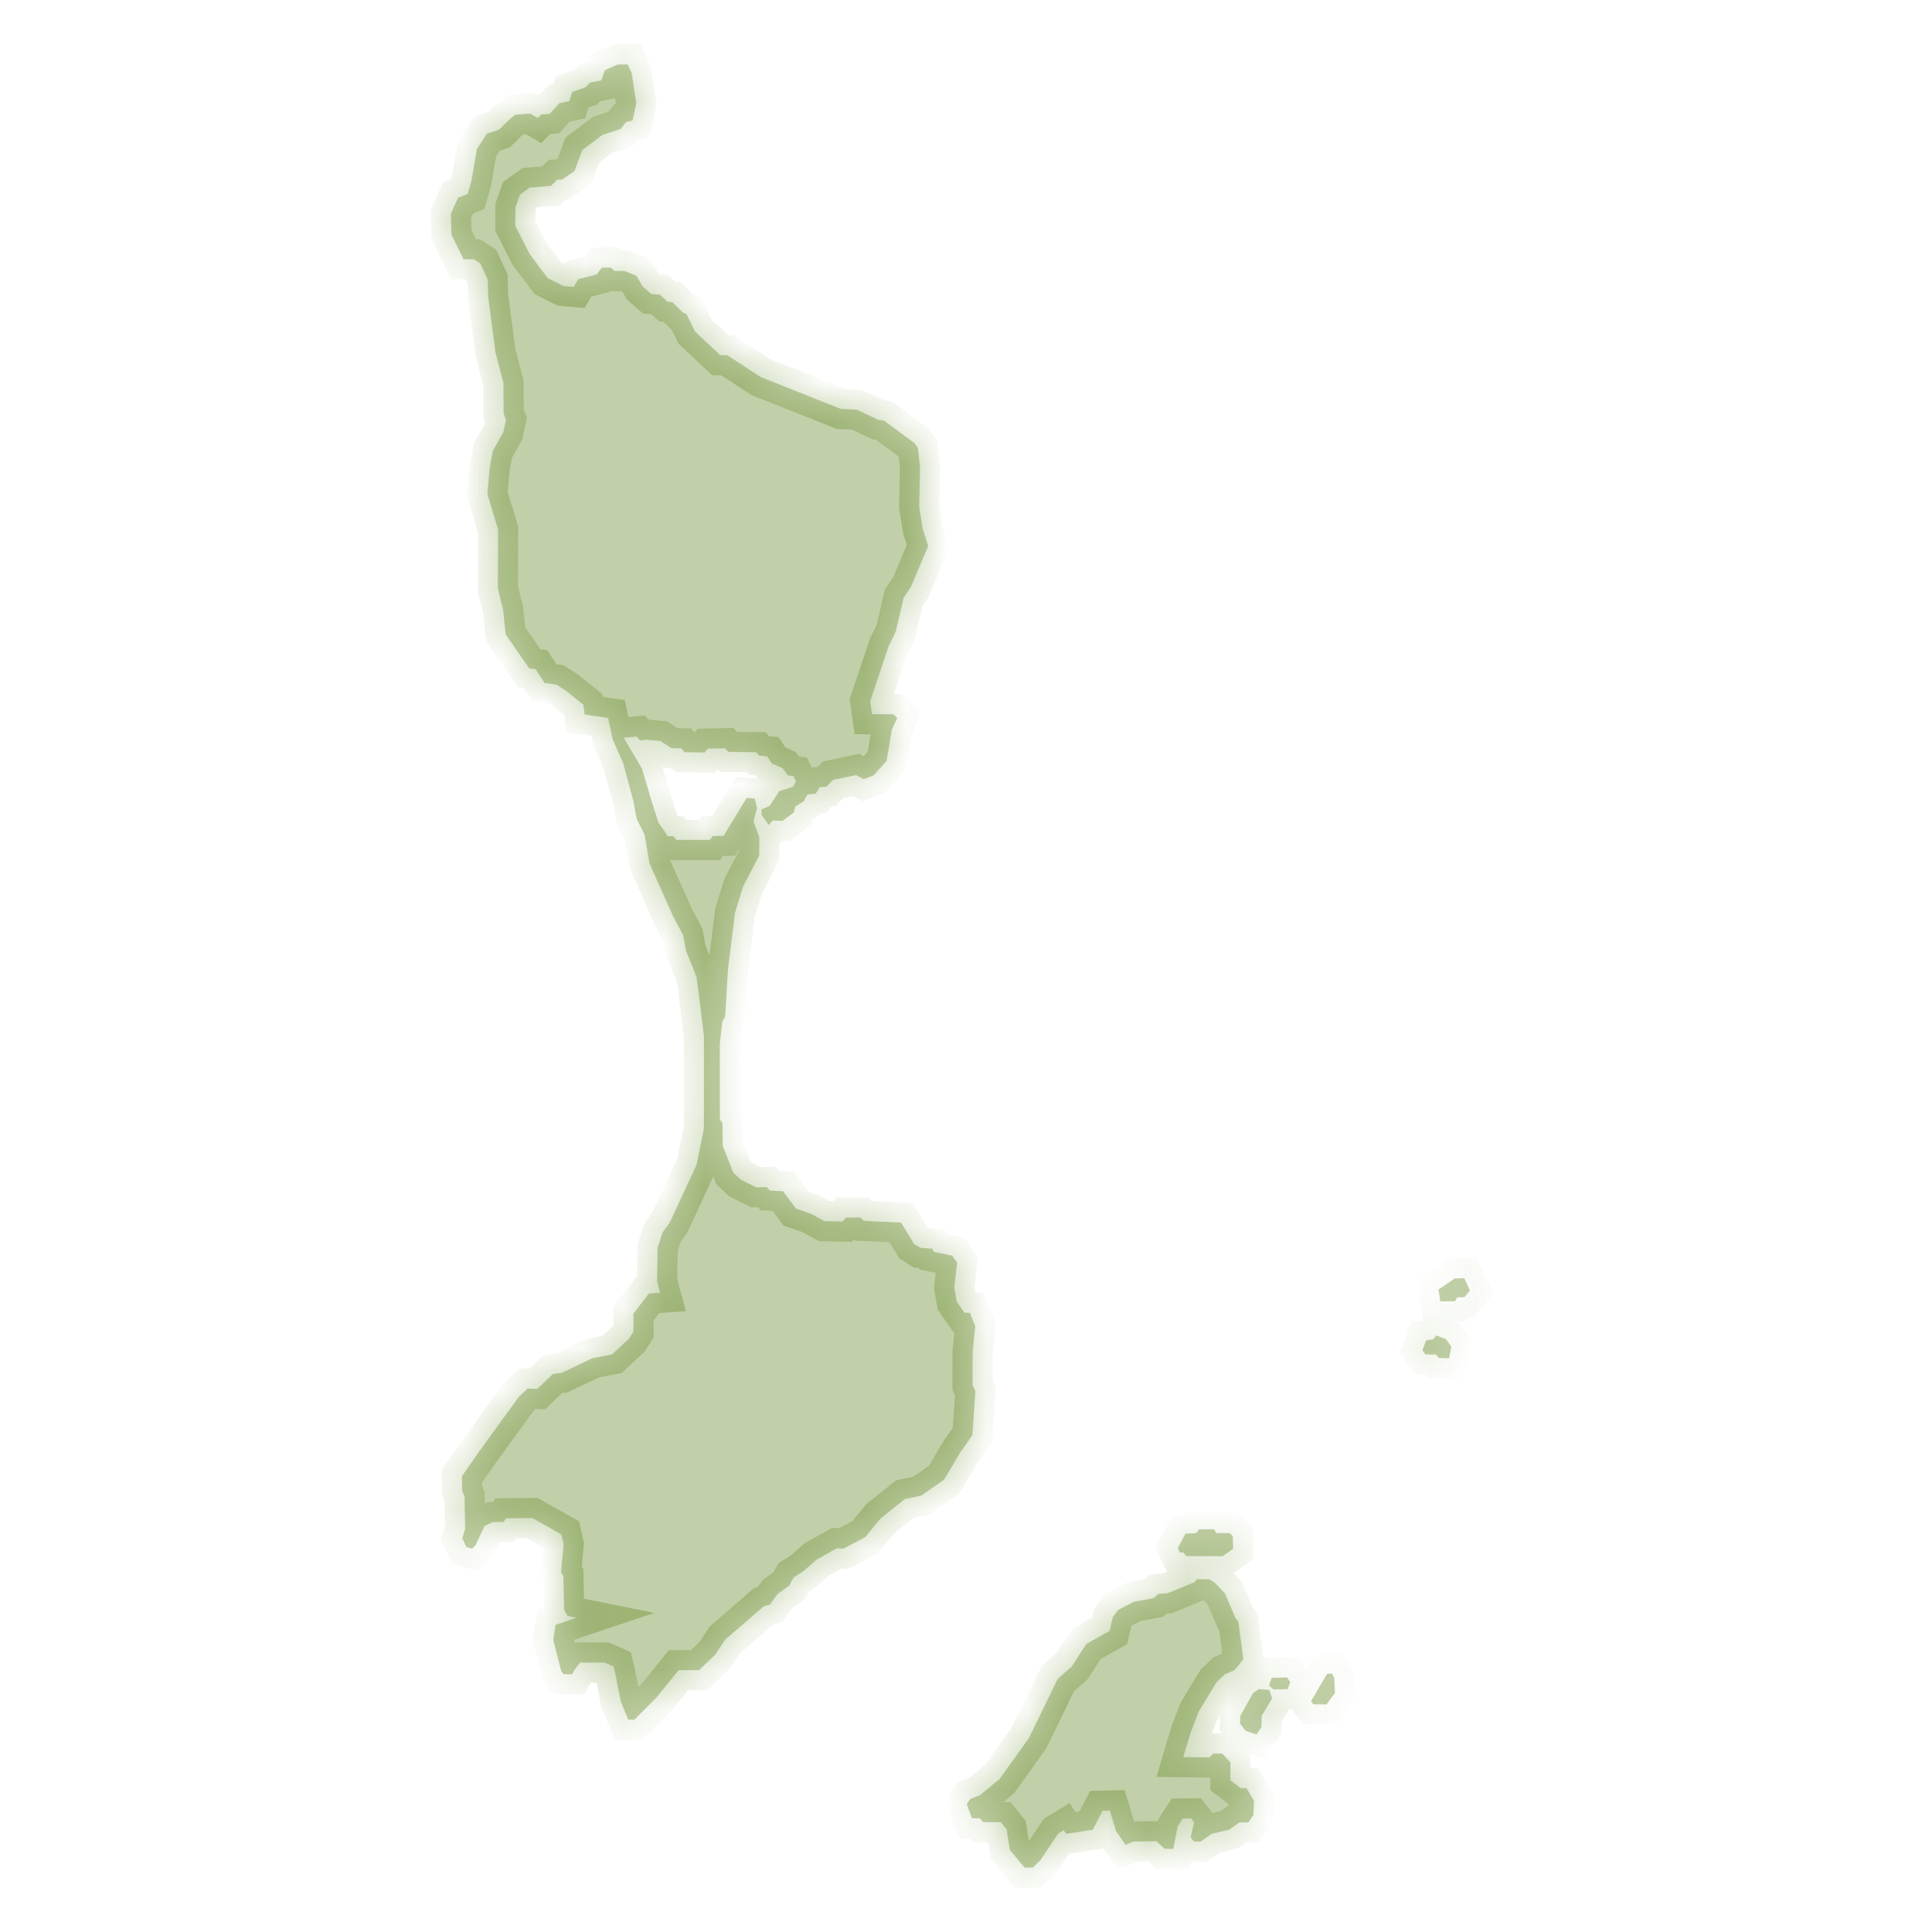 <svg width="48" height="48" viewBox="0 0 48 48" fill="none" xmlns="http://www.w3.org/2000/svg">
<mask id="path-1-inside-1" fill="white">
<path d="M33.09 41.577L32.967 41.59L32.573 42.264L32.629 42.343L32.959 42.346L33.168 42.059L33.146 41.675L33.09 41.577ZM35.679 33.18L35.612 33.272L35.431 33.3L35.339 33.546L35.414 33.65L35.679 33.654L35.744 33.738L36.003 33.748L36.057 33.458L35.923 33.269L35.679 33.18ZM36.376 31.755L36.141 31.765L35.737 32.039L35.785 32.332L36.147 32.329L36.201 32.231L36.382 32.228L36.52 32.061L36.376 31.755ZM31.596 41.685L31.531 41.87L31.633 41.971L31.988 41.968L32.055 41.792L31.978 41.675L31.596 41.685ZM29.395 38.57L29.473 38.661L30.376 38.664L30.637 38.478L30.628 38.169L30.557 38.091L30.221 38.088L30.158 37.993L29.79 37.996L29.723 38.088L29.451 38.104L29.262 38.466L29.317 38.576L29.395 38.57ZM24.234 34.565L24.163 34.419L24.165 33.59L24.23 32.947L24.096 32.616H23.962L23.771 32.342L23.708 31.982L23.779 31.373L23.659 31.197L23.199 31.102L23.163 31.023L22.865 31.001L22.71 30.904L22.384 30.374L21.46 30.333L21.371 30.247L21.015 30.251L20.936 30.348L20.483 30.339L20.155 30.159L19.774 30.027L19.455 29.594L19.131 29.579L19.054 29.494L18.782 29.497L18.403 29.307L18.217 29.131L17.956 28.471L17.95 27.906L17.885 27.809L17.883 25.933L17.946 25.387L18.017 25.252L18.086 24.083L18.261 22.681L18.461 22.028L18.862 21.257L18.866 20.802L18.72 20.41L18.808 20.075L18.752 19.838L18.549 19.825L17.978 20.767L17.706 20.773L17.635 20.868H16.805L16.734 20.776H16.592L16.355 20.429L16.141 19.746L15.951 19.098L15.497 18.331L15.816 18.299L15.9 18.397L16.055 18.378L16.404 18.409L16.676 18.587L16.928 18.593L17.006 18.688L17.51 18.697L17.584 18.599L18.01 18.59L18.101 18.681L18.787 18.688L18.858 18.773L19.058 18.789L19.174 18.966L19.444 19.086L19.573 19.263L19.715 19.282L19.778 19.411L19.7 19.547L19.362 19.655L19.125 20.018L18.918 20.113L18.922 20.249L19.101 20.498L19.194 20.388L19.446 20.391L19.72 20.185L19.761 20.037L19.968 19.908L20.06 19.74L20.263 19.721L20.373 19.554L20.531 19.544L20.699 19.376L21.27 19.257L21.458 19.358L21.705 19.263L22.027 18.905L22.156 18.134L22.29 17.837L22.199 17.746L21.667 17.743L21.619 17.423L22.078 16.054L22.251 15.703L22.454 14.84L22.63 14.584L23.061 13.565L22.923 13.129L22.837 12.594L22.859 11.597L22.805 11.129L22.723 11.012L21.956 10.445L21.82 10.43L21.283 10.177L20.893 10.161L18.894 9.366L18.075 8.828L17.894 8.825L17.269 8.239L17.051 7.796L16.967 7.767L16.704 7.505L16.587 7.498L16.394 7.321L16.18 7.305L15.96 7.109L15.814 6.853L15.516 6.732H15.268L15.171 6.646L14.951 6.65L14.826 6.818L14.365 6.938L14.253 7.128L13.998 7.106L13.61 6.913L13.162 6.317L12.802 5.611L12.806 5.149L12.918 4.835L13.162 4.661L13.688 4.619L13.845 4.464L13.962 4.461L14.274 4.249L14.468 3.726L14.977 3.346L15.415 3.206L15.553 3.032L15.714 2.994L15.809 2.566L15.693 1.809L15.596 1.599L15.344 1.603L15.029 1.745L14.936 1.999L14.656 2.053L14.546 2.17L14.214 2.284L14.147 2.513L13.899 2.563L13.656 2.829L13.449 2.845L13.363 2.931L13.175 2.823L12.804 2.849L12.655 2.969L12.399 3.222L12.099 3.317L11.849 3.701L11.713 4.496L11.62 4.819L11.379 4.914L11.2 5.319L11.217 5.833L11.517 6.441L11.778 6.444L11.931 6.542L12.117 6.941L12.127 7.353L12.31 8.758L12.507 9.515L12.513 10.284L12.571 10.424L12.505 10.74L12.246 11.195L12.166 11.623L12.108 12.274L12.375 13.154L12.369 14.625L12.502 15.166L12.563 15.763L13.151 16.608L13.306 16.623L13.531 16.968L13.824 17.009L14.068 17.167L14.494 17.509L14.524 17.752L15.107 17.837L15.225 18.378L15.486 18.972L15.738 19.911L15.818 20.34L16.017 20.745L16.133 21.443L16.73 22.779L16.974 23.237L17.04 23.613L17.308 24.279L17.489 25.735V28.039L17.305 28.941L16.635 30.383L16.458 30.626L16.338 31.001L16.325 31.837L16.4 32.118L16.122 32.137L15.736 32.638L15.738 33.086L15.626 33.259L15.21 33.647L14.718 33.745L13.947 34.111L13.74 34.133L13.348 34.508L13.108 34.498L12.895 34.697L11.875 36.103L11.476 36.676L11.48 37.038L11.543 37.177L11.556 37.987L11.485 38.214L11.586 38.434L11.728 38.475L11.806 38.403L12.041 37.911L12.243 37.817L12.509 37.814L12.573 37.722L13.227 37.716L13.947 38.122L14.003 38.362L13.938 39.074L13.996 39.152L14.016 39.997L14.098 40.145L14.33 40.192L13.804 40.368L13.744 40.74L13.944 41.518L14.003 41.596H14.216L14.261 41.508L14.406 41.307H15.024L15.245 41.404L15.281 41.555L15.423 42.273L15.607 42.724H15.762L16.323 42.16L16.857 41.496L17.368 41.493L17.778 41.102L18.012 40.74L18.976 39.908L19.131 39.864L19.315 39.606L19.608 39.395L19.72 39.187L19.959 39.036L20.291 38.746L20.791 38.466L20.96 38.475L21.498 38.188L21.878 37.725L22.482 37.244L22.891 37.158L23.456 36.761L23.857 36.084L24.159 35.658L24.234 34.565ZM30.824 44.426L30.57 44.231L30.568 43.784L30.363 43.567H30.143L30.053 43.662L29.399 43.655L29.581 43.048L29.781 42.525L30.221 41.798L30.43 41.599L30.676 41.493L30.891 41.222L30.766 40.289L30.697 40.205L30.432 39.584L30.182 39.323L30.048 39.238L29.738 39.235L29.68 39.307L29.005 39.584L28.779 39.6L28.666 39.704L28.175 39.795L27.778 40L27.647 40.179L27.567 40.52L26.989 40.844L26.627 41.404L26.276 41.713L25.795 42.705L25.558 43.19L24.831 44.203L24.351 44.597L24.111 44.691L24.018 44.82L24.075 44.98L24.15 45.175L24.344 45.172L24.428 45.27L24.866 45.273L25.012 45.456L25.073 45.871L25.086 45.956L25.456 46.399H25.661L25.858 46.201L26.291 45.553L26.427 45.471L26.489 45.562L27.149 45.459L27.392 44.987L27.573 44.983L27.729 45.496L27.964 45.836L28.16 45.754L28.733 45.745L28.932 45.931L29.151 45.937L29.259 45.371L29.384 45.182L29.591 45.179L29.667 45.276L29.581 45.644L29.656 45.748L29.824 45.758L30.109 45.559L30.544 45.456L30.796 45.276L31.016 45.279L31.141 45.09L31.156 44.741L30.967 44.423L30.824 44.426ZM31.277 41.965L31.135 42.062L30.811 42.635L30.809 42.827L30.949 43.004L31.215 43.092L31.34 42.912L31.348 42.626L31.605 42.195L31.536 41.987L31.277 41.965Z"/>
</mask>
<path d="M33.09 41.577L32.967 41.59L32.573 42.264L32.629 42.343L32.959 42.346L33.168 42.059L33.146 41.675L33.09 41.577ZM35.679 33.18L35.612 33.272L35.431 33.3L35.339 33.546L35.414 33.65L35.679 33.654L35.744 33.738L36.003 33.748L36.057 33.458L35.923 33.269L35.679 33.18ZM36.376 31.755L36.141 31.765L35.737 32.039L35.785 32.332L36.147 32.329L36.201 32.231L36.382 32.228L36.52 32.061L36.376 31.755ZM31.596 41.685L31.531 41.87L31.633 41.971L31.988 41.968L32.055 41.792L31.978 41.675L31.596 41.685ZM29.395 38.57L29.473 38.661L30.376 38.664L30.637 38.478L30.628 38.169L30.557 38.091L30.221 38.088L30.158 37.993L29.79 37.996L29.723 38.088L29.451 38.104L29.262 38.466L29.317 38.576L29.395 38.57ZM24.234 34.565L24.163 34.419L24.165 33.59L24.23 32.947L24.096 32.616H23.962L23.771 32.342L23.708 31.982L23.779 31.373L23.659 31.197L23.199 31.102L23.163 31.023L22.865 31.001L22.71 30.904L22.384 30.374L21.46 30.333L21.371 30.247L21.015 30.251L20.936 30.348L20.483 30.339L20.155 30.159L19.774 30.027L19.455 29.594L19.131 29.579L19.054 29.494L18.782 29.497L18.403 29.307L18.217 29.131L17.956 28.471L17.95 27.906L17.885 27.809L17.883 25.933L17.946 25.387L18.017 25.252L18.086 24.083L18.261 22.681L18.461 22.028L18.862 21.257L18.866 20.802L18.72 20.41L18.808 20.075L18.752 19.838L18.549 19.825L17.978 20.767L17.706 20.773L17.635 20.868H16.805L16.734 20.776H16.592L16.355 20.429L16.141 19.746L15.951 19.098L15.497 18.331L15.816 18.299L15.9 18.397L16.055 18.378L16.404 18.409L16.676 18.587L16.928 18.593L17.006 18.688L17.51 18.697L17.584 18.599L18.01 18.59L18.101 18.681L18.787 18.688L18.858 18.773L19.058 18.789L19.174 18.966L19.444 19.086L19.573 19.263L19.715 19.282L19.778 19.411L19.7 19.547L19.362 19.655L19.125 20.018L18.918 20.113L18.922 20.249L19.101 20.498L19.194 20.388L19.446 20.391L19.72 20.185L19.761 20.037L19.968 19.908L20.06 19.74L20.263 19.721L20.373 19.554L20.531 19.544L20.699 19.376L21.27 19.257L21.458 19.358L21.705 19.263L22.027 18.905L22.156 18.134L22.29 17.837L22.199 17.746L21.667 17.743L21.619 17.423L22.078 16.054L22.251 15.703L22.454 14.84L22.63 14.584L23.061 13.565L22.923 13.129L22.837 12.594L22.859 11.597L22.805 11.129L22.723 11.012L21.956 10.445L21.82 10.43L21.283 10.177L20.893 10.161L18.894 9.366L18.075 8.828L17.894 8.825L17.269 8.239L17.051 7.796L16.967 7.767L16.704 7.505L16.587 7.498L16.394 7.321L16.18 7.305L15.96 7.109L15.814 6.853L15.516 6.732H15.268L15.171 6.646L14.951 6.65L14.826 6.818L14.365 6.938L14.253 7.128L13.998 7.106L13.61 6.913L13.162 6.317L12.802 5.611L12.806 5.149L12.918 4.835L13.162 4.661L13.688 4.619L13.845 4.464L13.962 4.461L14.274 4.249L14.468 3.726L14.977 3.346L15.415 3.206L15.553 3.032L15.714 2.994L15.809 2.566L15.693 1.809L15.596 1.599L15.344 1.603L15.029 1.745L14.936 1.999L14.656 2.053L14.546 2.17L14.214 2.284L14.147 2.513L13.899 2.563L13.656 2.829L13.449 2.845L13.363 2.931L13.175 2.823L12.804 2.849L12.655 2.969L12.399 3.222L12.099 3.317L11.849 3.701L11.713 4.496L11.62 4.819L11.379 4.914L11.2 5.319L11.217 5.833L11.517 6.441L11.778 6.444L11.931 6.542L12.117 6.941L12.127 7.353L12.31 8.758L12.507 9.515L12.513 10.284L12.571 10.424L12.505 10.74L12.246 11.195L12.166 11.623L12.108 12.274L12.375 13.154L12.369 14.625L12.502 15.166L12.563 15.763L13.151 16.608L13.306 16.623L13.531 16.968L13.824 17.009L14.068 17.167L14.494 17.509L14.524 17.752L15.107 17.837L15.225 18.378L15.486 18.972L15.738 19.911L15.818 20.34L16.017 20.745L16.133 21.443L16.73 22.779L16.974 23.237L17.04 23.613L17.308 24.279L17.489 25.735V28.039L17.305 28.941L16.635 30.383L16.458 30.626L16.338 31.001L16.325 31.837L16.4 32.118L16.122 32.137L15.736 32.638L15.738 33.086L15.626 33.259L15.21 33.647L14.718 33.745L13.947 34.111L13.74 34.133L13.348 34.508L13.108 34.498L12.895 34.697L11.875 36.103L11.476 36.676L11.48 37.038L11.543 37.177L11.556 37.987L11.485 38.214L11.586 38.434L11.728 38.475L11.806 38.403L12.041 37.911L12.243 37.817L12.509 37.814L12.573 37.722L13.227 37.716L13.947 38.122L14.003 38.362L13.938 39.074L13.996 39.152L14.016 39.997L14.098 40.145L14.33 40.192L13.804 40.368L13.744 40.74L13.944 41.518L14.003 41.596H14.216L14.261 41.508L14.406 41.307H15.024L15.245 41.404L15.281 41.555L15.423 42.273L15.607 42.724H15.762L16.323 42.16L16.857 41.496L17.368 41.493L17.778 41.102L18.012 40.74L18.976 39.908L19.131 39.864L19.315 39.606L19.608 39.395L19.72 39.187L19.959 39.036L20.291 38.746L20.791 38.466L20.96 38.475L21.498 38.188L21.878 37.725L22.482 37.244L22.891 37.158L23.456 36.761L23.857 36.084L24.159 35.658L24.234 34.565ZM30.824 44.426L30.57 44.231L30.568 43.784L30.363 43.567H30.143L30.053 43.662L29.399 43.655L29.581 43.048L29.781 42.525L30.221 41.798L30.43 41.599L30.676 41.493L30.891 41.222L30.766 40.289L30.697 40.205L30.432 39.584L30.182 39.323L30.048 39.238L29.738 39.235L29.68 39.307L29.005 39.584L28.779 39.6L28.666 39.704L28.175 39.795L27.778 40L27.647 40.179L27.567 40.52L26.989 40.844L26.627 41.404L26.276 41.713L25.795 42.705L25.558 43.19L24.831 44.203L24.351 44.597L24.111 44.691L24.018 44.82L24.075 44.98L24.15 45.175L24.344 45.172L24.428 45.27L24.866 45.273L25.012 45.456L25.073 45.871L25.086 45.956L25.456 46.399H25.661L25.858 46.201L26.291 45.553L26.427 45.471L26.489 45.562L27.149 45.459L27.392 44.987L27.573 44.983L27.729 45.496L27.964 45.836L28.16 45.754L28.733 45.745L28.932 45.931L29.151 45.937L29.259 45.371L29.384 45.182L29.591 45.179L29.667 45.276L29.581 45.644L29.656 45.748L29.824 45.758L30.109 45.559L30.544 45.456L30.796 45.276L31.016 45.279L31.141 45.09L31.156 44.741L30.967 44.423L30.824 44.426ZM31.277 41.965L31.135 42.062L30.811 42.635L30.809 42.827L30.949 43.004L31.215 43.092L31.34 42.912L31.348 42.626L31.605 42.195L31.536 41.987L31.277 41.965Z" fill="#678B28" fill-opacity="0.4"/>
<path d="M33.09 41.577L33.038 41.08L33.361 41.046L33.523 41.328L33.09 41.577ZM32.967 41.59L32.536 41.338L32.663 41.12L32.915 41.093L32.967 41.59ZM32.573 42.264L32.166 42.554L31.978 42.291L32.141 42.011L32.573 42.264ZM32.629 42.343L32.624 42.843L32.369 42.84L32.222 42.633L32.629 42.343ZM32.959 42.346L33.363 42.64L33.211 42.848L32.954 42.846L32.959 42.346ZM33.168 42.059L33.667 42.032L33.677 42.209L33.572 42.354L33.168 42.059ZM33.146 41.675L33.58 41.425L33.639 41.529L33.646 41.648L33.146 41.675ZM35.679 33.18L35.275 32.886L35.496 32.582L35.85 32.71L35.679 33.18ZM35.612 33.272L36.017 33.566L35.895 33.734L35.69 33.766L35.612 33.272ZM35.431 33.3L34.963 33.124L35.066 32.851L35.354 32.806L35.431 33.3ZM35.339 33.546L34.934 33.84L34.776 33.622L34.871 33.37L35.339 33.546ZM35.414 33.65L35.407 34.15L35.157 34.147L35.009 33.944L35.414 33.65ZM35.679 33.654L35.686 33.154L35.929 33.157L36.077 33.351L35.679 33.654ZM35.744 33.738L35.725 34.238L35.489 34.229L35.346 34.041L35.744 33.738ZM36.003 33.748L36.494 33.839L36.416 34.264L35.984 34.248L36.003 33.748ZM36.057 33.458L36.465 33.169L36.587 33.342L36.548 33.549L36.057 33.458ZM35.923 33.269L36.093 32.798L36.24 32.852L36.331 32.98L35.923 33.269ZM36.376 31.755L36.355 31.255L36.686 31.242L36.828 31.541L36.376 31.755ZM36.141 31.765L35.859 31.351L35.977 31.271L36.12 31.265L36.141 31.765ZM35.737 32.039L35.244 32.118L35.193 31.804L35.456 31.625L35.737 32.039ZM35.785 32.332L35.79 32.832L35.36 32.837L35.291 32.412L35.785 32.332ZM36.147 32.329L36.585 32.571L36.444 32.826L36.152 32.829L36.147 32.329ZM36.201 32.231L35.764 31.989L35.903 31.737L36.191 31.732L36.201 32.231ZM36.382 32.228L36.767 32.547L36.621 32.724L36.392 32.728L36.382 32.228ZM36.52 32.061L36.972 31.847L37.108 32.135L36.906 32.379L36.52 32.061ZM31.596 41.685L31.124 41.52L31.238 41.193L31.584 41.185L31.596 41.685ZM31.531 41.87L31.179 42.226L30.955 42.004L31.059 41.706L31.531 41.87ZM31.633 41.971L31.638 42.471L31.429 42.473L31.281 42.326L31.633 41.971ZM31.988 41.968L32.456 42.145L32.335 42.465L31.993 42.468L31.988 41.968ZM32.055 41.792L32.472 41.515L32.614 41.729L32.523 41.969L32.055 41.792ZM31.978 41.675L31.965 41.175L32.242 41.168L32.395 41.399L31.978 41.675ZM29.395 38.57L29.353 38.071L29.61 38.05L29.776 38.246L29.395 38.57ZM29.473 38.661L29.471 39.161L29.241 39.16L29.092 38.985L29.473 38.661ZM30.376 38.664L30.666 39.072L30.535 39.165L30.374 39.164L30.376 38.664ZM30.637 38.478L31.137 38.464L31.144 38.731L30.927 38.886L30.637 38.478ZM30.628 38.169L31 37.835L31.123 37.971L31.128 38.155L30.628 38.169ZM30.557 38.091L30.562 37.591L30.781 37.593L30.928 37.756L30.557 38.091ZM30.221 38.088L30.216 38.588L29.951 38.585L29.804 38.364L30.221 38.088ZM30.158 37.993L30.154 37.493L30.425 37.491L30.575 37.717L30.158 37.993ZM29.79 37.996L29.386 37.701L29.534 37.498L29.786 37.496L29.79 37.996ZM29.723 38.088L30.126 38.383L29.987 38.573L29.752 38.587L29.723 38.088ZM29.451 38.104L29.009 37.872L29.14 37.621L29.422 37.605L29.451 38.104ZM29.262 38.466L28.816 38.692L28.699 38.462L28.819 38.234L29.262 38.466ZM29.317 38.576L29.359 39.074L29.024 39.102L28.872 38.802L29.317 38.576ZM24.234 34.565L24.683 34.344L24.742 34.465L24.733 34.599L24.234 34.565ZM24.163 34.419L23.714 34.64L23.663 34.535L23.663 34.418L24.163 34.419ZM24.165 33.59L23.665 33.589L23.665 33.565L23.668 33.54L24.165 33.59ZM24.23 32.947L24.694 32.76L24.74 32.875L24.727 32.997L24.23 32.947ZM24.096 32.616V32.116H24.434L24.56 32.429L24.096 32.616ZM23.962 32.616V33.116H23.702L23.553 32.903L23.962 32.616ZM23.771 32.342L23.361 32.628L23.297 32.537L23.278 32.427L23.771 32.342ZM23.708 31.982L23.215 32.068L23.203 31.996L23.212 31.924L23.708 31.982ZM23.779 31.373L24.192 31.091L24.297 31.246L24.276 31.431L23.779 31.373ZM23.659 31.197L23.759 30.707L23.957 30.748L24.071 30.915L23.659 31.197ZM23.199 31.102L23.099 31.592L22.851 31.541L22.745 31.311L23.199 31.102ZM23.163 31.023L23.2 30.525L23.494 30.547L23.617 30.814L23.163 31.023ZM22.865 31.001L22.828 31.5L22.704 31.491L22.599 31.424L22.865 31.001ZM22.71 30.904L22.443 31.326L22.345 31.265L22.284 31.165L22.71 30.904ZM22.384 30.374L22.407 29.874L22.672 29.886L22.811 30.112L22.384 30.374ZM21.46 30.333L21.438 30.832L21.249 30.824L21.113 30.693L21.46 30.333ZM21.371 30.247L21.366 29.747L21.571 29.745L21.718 29.887L21.371 30.247ZM21.015 30.251L20.628 29.934L20.776 29.753L21.011 29.751L21.015 30.251ZM20.936 30.348L21.323 30.664L21.169 30.853L20.926 30.848L20.936 30.348ZM20.483 30.339L20.473 30.839L20.35 30.837L20.242 30.777L20.483 30.339ZM20.155 30.159L20.319 29.686L20.359 29.7L20.397 29.721L20.155 30.159ZM19.774 30.027L19.61 30.499L19.464 30.448L19.372 30.324L19.774 30.027ZM19.455 29.594L19.479 29.095L19.716 29.106L19.857 29.297L19.455 29.594ZM19.131 29.579L19.107 30.078L18.901 30.068L18.762 29.915L19.131 29.579ZM19.054 29.494L19.049 28.994L19.273 28.991L19.424 29.157L19.054 29.494ZM18.782 29.497L18.788 29.996L18.667 29.998L18.559 29.944L18.782 29.497ZM18.403 29.307L18.179 29.755L18.112 29.721L18.058 29.669L18.403 29.307ZM18.217 29.131L17.872 29.493L17.793 29.417L17.752 29.315L18.217 29.131ZM17.956 28.471L17.491 28.655L17.457 28.569L17.456 28.477L17.956 28.471ZM17.95 27.906L18.367 27.63L18.448 27.753L18.45 27.9L17.95 27.906ZM17.885 27.809L17.468 28.085L17.386 27.959L17.385 27.809L17.885 27.809ZM17.883 25.933L17.383 25.934L17.383 25.905L17.387 25.877L17.883 25.933ZM17.946 25.387L17.449 25.33L17.46 25.238L17.503 25.155L17.946 25.387ZM18.017 25.252L18.516 25.281L18.51 25.388L18.46 25.484L18.017 25.252ZM18.086 24.083L17.587 24.054L17.588 24.038L17.59 24.021L18.086 24.083ZM18.261 22.681L17.764 22.619L17.77 22.576L17.782 22.535L18.261 22.681ZM18.461 22.028L17.983 21.881L17.996 21.837L18.017 21.797L18.461 22.028ZM18.862 21.257L19.362 21.262L19.36 21.381L19.305 21.487L18.862 21.257ZM18.866 20.802L19.334 20.626L19.367 20.713L19.366 20.806L18.866 20.802ZM18.72 20.41L18.251 20.585L18.196 20.436L18.236 20.282L18.72 20.41ZM18.808 20.075L19.294 19.96L19.323 20.081L19.291 20.202L18.808 20.075ZM18.752 19.838L18.783 19.339L19.153 19.362L19.238 19.723L18.752 19.838ZM18.549 19.825L18.122 19.566L18.279 19.307L18.581 19.326L18.549 19.825ZM17.978 20.767L18.405 21.026L18.264 21.26L17.99 21.267L17.978 20.767ZM17.706 20.773L17.306 20.473L17.452 20.279L17.694 20.273L17.706 20.773ZM17.635 20.868L18.035 21.168L17.885 21.368H17.635V20.868ZM16.805 20.868V21.368H16.561L16.411 21.176L16.805 20.868ZM16.734 20.776V20.276H16.978L17.128 20.469L16.734 20.776ZM16.592 20.776V21.276H16.328L16.179 21.058L16.592 20.776ZM16.355 20.429L15.942 20.711L15.9 20.649L15.877 20.578L16.355 20.429ZM16.141 19.746L15.664 19.895L15.662 19.887L16.141 19.746ZM15.951 19.098L16.382 18.844L16.414 18.898L16.431 18.958L15.951 19.098ZM15.497 18.331L15.067 18.585L14.667 17.911L15.447 17.833L15.497 18.331ZM15.816 18.299L15.766 17.801L16.026 17.775L16.195 17.973L15.816 18.299ZM15.9 18.397L15.961 18.893L15.695 18.926L15.52 18.722L15.9 18.397ZM16.055 18.378L15.994 17.882L16.047 17.875L16.1 17.88L16.055 18.378ZM16.404 18.409L16.449 17.911L16.573 17.923L16.677 17.991L16.404 18.409ZM16.676 18.587L16.664 19.086L16.522 19.083L16.403 19.005L16.676 18.587ZM16.928 18.593L16.94 18.093L17.17 18.098L17.316 18.276L16.928 18.593ZM17.006 18.688L16.996 19.188L16.765 19.183L16.618 19.004L17.006 18.688ZM17.51 18.697L17.911 18.996L17.758 19.202L17.501 19.197L17.51 18.697ZM17.584 18.599L17.182 18.3L17.328 18.105L17.572 18.099L17.584 18.599ZM18.01 18.59L17.999 18.09L18.215 18.085L18.366 18.238L18.01 18.59ZM18.101 18.681L18.096 19.181L17.89 19.179L17.745 19.033L18.101 18.681ZM18.787 18.688L18.791 18.188L19.022 18.19L19.17 18.367L18.787 18.688ZM18.858 18.773L18.817 19.271L18.608 19.254L18.474 19.093L18.858 18.773ZM19.058 18.789L19.098 18.291L19.342 18.31L19.476 18.514L19.058 18.789ZM19.174 18.966L18.971 19.423L18.837 19.363L18.756 19.24L19.174 18.966ZM19.444 19.086L19.647 18.629L19.769 18.683L19.848 18.791L19.444 19.086ZM19.573 19.263L19.507 19.758L19.295 19.73L19.169 19.557L19.573 19.263ZM19.715 19.282L19.782 18.786L20.049 18.822L20.166 19.064L19.715 19.282ZM19.778 19.411L20.228 19.194L20.343 19.431L20.212 19.659L19.778 19.411ZM19.7 19.547L20.135 19.795L20.038 19.964L19.852 20.023L19.7 19.547ZM19.362 19.655L18.943 19.381L19.041 19.232L19.21 19.178L19.362 19.655ZM19.125 20.018L19.544 20.291L19.465 20.412L19.334 20.472L19.125 20.018ZM18.918 20.113L18.418 20.128L18.408 19.797L18.709 19.659L18.918 20.113ZM18.922 20.249L18.516 20.54L18.427 20.416L18.422 20.264L18.922 20.249ZM19.101 20.498L19.485 20.819L19.071 21.313L18.695 20.79L19.101 20.498ZM19.194 20.388L18.811 20.066L18.963 19.884L19.201 19.888L19.194 20.388ZM19.446 20.391L19.746 20.791L19.61 20.893L19.44 20.891L19.446 20.391ZM19.72 20.185L20.202 20.318L20.157 20.483L20.02 20.585L19.72 20.185ZM19.761 20.037L19.279 19.905L19.33 19.716L19.496 19.613L19.761 20.037ZM19.968 19.908L20.405 20.149L20.343 20.263L20.233 20.332L19.968 19.908ZM20.06 19.74L19.623 19.498L19.751 19.267L20.014 19.242L20.06 19.74ZM20.263 19.721L20.681 19.995L20.549 20.196L20.31 20.219L20.263 19.721ZM20.373 19.554L19.955 19.279L20.093 19.07L20.343 19.055L20.373 19.554ZM20.531 19.544L20.883 19.898L20.75 20.032L20.561 20.043L20.531 19.544ZM20.699 19.376L20.346 19.022L20.451 18.918L20.596 18.887L20.699 19.376ZM21.27 19.257L21.167 18.767L21.346 18.73L21.507 18.817L21.27 19.257ZM21.458 19.358L21.637 19.825L21.422 19.907L21.22 19.798L21.458 19.358ZM21.705 19.263L22.077 19.597L21.997 19.686L21.884 19.73L21.705 19.263ZM22.027 18.905L22.52 18.988L22.496 19.132L22.398 19.24L22.027 18.905ZM22.156 18.134L21.663 18.052L21.674 17.988L21.7 17.929L22.156 18.134ZM22.29 17.837L22.645 17.486L22.886 17.73L22.746 18.043L22.29 17.837ZM22.199 17.746L22.202 17.246L22.409 17.247L22.555 17.394L22.199 17.746ZM21.667 17.743L21.664 18.243L21.235 18.24L21.172 17.816L21.667 17.743ZM21.619 17.423L21.125 17.496L21.107 17.378L21.145 17.264L21.619 17.423ZM22.078 16.054L21.605 15.895L21.615 15.864L21.63 15.834L22.078 16.054ZM22.251 15.703L22.738 15.818L22.725 15.873L22.7 15.924L22.251 15.703ZM22.454 14.84L21.967 14.726L21.988 14.634L22.042 14.556L22.454 14.84ZM22.63 14.584L23.091 14.779L23.071 14.826L23.042 14.868L22.63 14.584ZM23.061 13.565L23.538 13.415L23.594 13.59L23.522 13.76L23.061 13.565ZM22.923 13.129L22.447 13.279L22.436 13.244L22.43 13.208L22.923 13.129ZM22.837 12.594L22.344 12.674L22.336 12.629L22.337 12.583L22.837 12.594ZM22.859 11.597L23.356 11.54L23.36 11.574L23.359 11.608L22.859 11.597ZM22.805 11.129L23.214 10.841L23.287 10.945L23.302 11.072L22.805 11.129ZM22.723 11.012L23.02 10.61L23.085 10.658L23.132 10.725L22.723 11.012ZM21.956 10.445L22.013 9.949L22.145 9.964L22.253 10.043L21.956 10.445ZM21.82 10.43L21.763 10.926L21.681 10.917L21.607 10.882L21.82 10.43ZM21.283 10.177L21.303 9.677L21.404 9.681L21.496 9.724L21.283 10.177ZM20.893 10.161L20.872 10.66L20.787 10.657L20.708 10.625L20.893 10.161ZM18.894 9.366L18.71 9.831L18.662 9.812L18.62 9.784L18.894 9.366ZM18.075 8.828L18.084 8.328L18.229 8.331L18.35 8.41L18.075 8.828ZM17.894 8.825L17.885 9.325L17.693 9.321L17.552 9.19L17.894 8.825ZM17.269 8.239L16.927 8.604L16.86 8.542L16.82 8.46L17.269 8.239ZM17.051 7.796L17.213 7.323L17.409 7.39L17.5 7.576L17.051 7.796ZM16.967 7.767L16.805 8.241L16.696 8.203L16.614 8.121L16.967 7.767ZM16.704 7.505L16.732 7.006L16.922 7.016L17.057 7.151L16.704 7.505ZM16.587 7.498L16.56 7.998L16.382 7.988L16.25 7.867L16.587 7.498ZM16.394 7.321L16.43 6.822L16.603 6.835L16.731 6.952L16.394 7.321ZM16.18 7.305L16.144 7.804L15.974 7.792L15.847 7.678L16.18 7.305ZM15.96 7.109L15.627 7.481L15.566 7.427L15.526 7.357L15.96 7.109ZM15.814 6.853L16.001 6.389L16.162 6.454L16.248 6.604L15.814 6.853ZM15.516 6.732V6.232H15.613L15.704 6.269L15.516 6.732ZM15.268 6.732V7.232H15.079L14.937 7.107L15.268 6.732ZM15.171 6.646L15.163 6.146L15.357 6.143L15.502 6.272L15.171 6.646ZM14.951 6.65L14.55 6.351L14.697 6.154L14.943 6.15L14.951 6.65ZM14.826 6.818L15.227 7.116L15.122 7.257L14.952 7.302L14.826 6.818ZM14.365 6.938L13.935 6.683L14.04 6.506L14.239 6.454L14.365 6.938ZM14.253 7.128L14.683 7.382L14.523 7.653L14.21 7.626L14.253 7.128ZM13.998 7.106L13.955 7.604L13.861 7.596L13.776 7.553L13.998 7.106ZM13.61 6.913L13.387 7.36L13.282 7.308L13.211 7.213L13.61 6.913ZM13.162 6.317L12.762 6.618L12.736 6.583L12.716 6.544L13.162 6.317ZM12.802 5.611L12.356 5.838L12.301 5.729L12.302 5.606L12.802 5.611ZM12.806 5.149L12.306 5.144L12.307 5.059L12.335 4.98L12.806 5.149ZM12.918 4.835L12.448 4.667L12.5 4.519L12.627 4.428L12.918 4.835ZM13.162 4.661L12.871 4.254L12.984 4.173L13.123 4.162L13.162 4.661ZM13.688 4.619L14.039 4.976L13.909 5.104L13.727 5.118L13.688 4.619ZM13.845 4.464L13.495 4.108L13.635 3.969L13.833 3.964L13.845 4.464ZM13.962 4.461L14.243 4.875L14.121 4.957L13.975 4.961L13.962 4.461ZM14.274 4.249L14.743 4.423L14.688 4.573L14.555 4.663L14.274 4.249ZM14.468 3.726L13.999 3.552L14.051 3.414L14.169 3.326L14.468 3.726ZM14.977 3.346L14.678 2.945L14.745 2.895L14.825 2.87L14.977 3.346ZM15.415 3.206L15.807 3.517L15.712 3.636L15.567 3.683L15.415 3.206ZM15.553 3.032L15.161 2.722L15.269 2.586L15.438 2.546L15.553 3.032ZM15.714 2.994L16.203 3.102L16.135 3.408L15.829 3.481L15.714 2.994ZM15.809 2.566L16.303 2.49L16.317 2.583L16.297 2.674L15.809 2.566ZM15.693 1.809L16.147 1.599L16.176 1.663L16.187 1.733L15.693 1.809ZM15.596 1.599L15.589 1.099L15.914 1.095L16.05 1.39L15.596 1.599ZM15.344 1.603L15.138 1.147L15.233 1.104L15.337 1.103L15.344 1.603ZM15.029 1.745L14.559 1.574L14.631 1.376L14.823 1.29L15.029 1.745ZM14.936 1.999L15.406 2.17L15.309 2.437L15.03 2.49L14.936 1.999ZM14.656 2.053L14.291 1.711L14.402 1.593L14.562 1.562L14.656 2.053ZM14.546 2.17L14.911 2.512L14.826 2.603L14.708 2.643L14.546 2.17ZM14.214 2.284L13.734 2.144L13.807 1.895L14.052 1.811L14.214 2.284ZM14.147 2.513L14.627 2.653L14.542 2.942L14.247 3.002L14.147 2.513ZM13.899 2.563L13.53 2.226L13.64 2.106L13.799 2.073L13.899 2.563ZM13.656 2.829L14.024 3.167L13.891 3.313L13.693 3.328L13.656 2.829ZM13.449 2.845L13.096 2.491L13.227 2.36L13.411 2.346L13.449 2.845ZM13.363 2.931L13.716 3.285L13.445 3.555L13.114 3.364L13.363 2.931ZM13.175 2.823L13.14 2.324L13.292 2.314L13.424 2.389L13.175 2.823ZM12.804 2.849L12.49 2.459L12.613 2.361L12.77 2.35L12.804 2.849ZM12.655 2.969L12.303 2.613L12.322 2.595L12.341 2.58L12.655 2.969ZM12.399 3.222L12.751 3.578L12.665 3.663L12.55 3.699L12.399 3.222ZM12.099 3.317L11.681 3.044L11.778 2.895L11.948 2.841L12.099 3.317ZM11.849 3.701L11.356 3.616L11.374 3.514L11.43 3.427L11.849 3.701ZM11.713 4.496L12.206 4.58L12.201 4.607L12.194 4.634L11.713 4.496ZM11.62 4.819L12.101 4.957L12.033 5.194L11.803 5.284L11.62 4.819ZM11.379 4.914L10.921 4.712L11.005 4.524L11.196 4.449L11.379 4.914ZM11.2 5.319L10.7 5.336L10.697 5.222L10.743 5.118L11.2 5.319ZM11.217 5.833L10.769 6.054L10.721 5.957L10.718 5.849L11.217 5.833ZM11.517 6.441L11.511 6.941L11.204 6.937L11.068 6.662L11.517 6.441ZM11.778 6.444L11.784 5.944L11.927 5.945L12.048 6.023L11.778 6.444ZM11.931 6.542L12.201 6.121L12.323 6.2L12.385 6.331L11.931 6.542ZM12.117 6.941L12.57 6.731L12.614 6.825L12.616 6.928L12.117 6.941ZM12.127 7.353L11.631 7.417L11.628 7.392L11.627 7.366L12.127 7.353ZM12.31 8.758L11.826 8.884L11.819 8.854L11.815 8.823L12.31 8.758ZM12.507 9.515L12.991 9.39L13.006 9.449L13.007 9.511L12.507 9.515ZM12.513 10.284L12.052 10.476L12.014 10.386L12.013 10.288L12.513 10.284ZM12.571 10.424L13.033 10.232L13.092 10.375L13.06 10.527L12.571 10.424ZM12.505 10.74L12.994 10.843L12.978 10.919L12.939 10.987L12.505 10.74ZM12.246 11.195L11.754 11.104L11.77 11.021L11.811 10.948L12.246 11.195ZM12.166 11.623L11.668 11.578L11.67 11.554L11.675 11.531L12.166 11.623ZM12.108 12.274L11.63 12.42L11.601 12.327L11.61 12.23L12.108 12.274ZM12.375 13.154L12.854 13.009L12.876 13.081L12.875 13.156L12.375 13.154ZM12.369 14.625L11.883 14.745L11.868 14.685L11.869 14.623L12.369 14.625ZM12.502 15.166L12.988 15.046L12.996 15.08L13 15.116L12.502 15.166ZM12.563 15.763L12.152 16.049L12.078 15.943L12.065 15.813L12.563 15.763ZM13.151 16.608L13.1 17.105L12.872 17.081L12.741 16.893L13.151 16.608ZM13.306 16.623L13.357 16.126L13.595 16.151L13.725 16.351L13.306 16.623ZM13.531 16.968L13.462 17.463L13.236 17.432L13.112 17.241L13.531 16.968ZM13.824 17.009L13.893 16.514L14.003 16.529L14.096 16.59L13.824 17.009ZM14.068 17.167L14.34 16.748L14.361 16.761L14.38 16.777L14.068 17.167ZM14.494 17.509L14.807 17.118L14.966 17.245L14.991 17.447L14.494 17.509ZM14.524 17.752L14.452 18.247L14.075 18.191L14.028 17.813L14.524 17.752ZM15.107 17.837L15.179 17.343L15.521 17.393L15.595 17.73L15.107 17.837ZM15.225 18.378L14.767 18.579L14.747 18.533L14.737 18.485L15.225 18.378ZM15.486 18.972L15.944 18.771L15.959 18.806L15.969 18.842L15.486 18.972ZM15.738 19.911L16.221 19.781L16.226 19.8L16.23 19.819L15.738 19.911ZM15.818 20.34L15.369 20.561L15.339 20.499L15.326 20.432L15.818 20.34ZM16.017 20.745L16.465 20.524L16.498 20.59L16.51 20.663L16.017 20.745ZM16.133 21.443L15.676 21.647L15.65 21.589L15.64 21.525L16.133 21.443ZM16.73 22.779L16.288 23.014L16.28 22.999L16.273 22.983L16.73 22.779ZM16.974 23.237L17.415 23.003L17.452 23.072L17.466 23.15L16.974 23.237ZM17.04 23.613L16.576 23.799L16.557 23.751L16.548 23.7L17.04 23.613ZM17.308 24.279L17.771 24.093L17.796 24.153L17.804 24.218L17.308 24.279ZM17.489 25.735L17.985 25.673L17.989 25.704V25.735H17.489ZM17.489 28.039H17.989V28.089L17.979 28.138L17.489 28.039ZM17.305 28.941L17.795 29.041L17.784 29.099L17.759 29.152L17.305 28.941ZM16.635 30.383L17.088 30.594L17.068 30.638L17.039 30.678L16.635 30.383ZM16.458 30.626L15.982 30.473L16.006 30.396L16.054 30.331L16.458 30.626ZM16.338 31.001L15.838 30.994L15.839 30.919L15.861 30.849L16.338 31.001ZM16.325 31.837L15.842 31.967L15.823 31.899L15.825 31.829L16.325 31.837ZM16.4 32.118L16.883 31.988L17.041 32.575L16.434 32.617L16.4 32.118ZM16.122 32.137L15.725 31.832L15.863 31.653L16.088 31.638L16.122 32.137ZM15.736 32.638L15.236 32.64L15.235 32.469L15.34 32.333L15.736 32.638ZM15.738 33.086L16.238 33.084L16.239 33.232L16.158 33.357L15.738 33.086ZM15.626 33.259L16.046 33.531L16.012 33.583L15.967 33.625L15.626 33.259ZM15.21 33.647L15.551 34.013L15.447 34.11L15.307 34.138L15.21 33.647ZM14.718 33.745L14.504 33.293L14.56 33.267L14.621 33.254L14.718 33.745ZM13.947 34.111L14.161 34.563L14.084 34.599L13.999 34.608L13.947 34.111ZM13.74 34.133L13.394 33.771L13.517 33.654L13.687 33.636L13.74 34.133ZM13.348 34.508L13.693 34.869L13.54 35.016L13.327 35.007L13.348 34.508ZM13.108 34.498L12.767 34.133L12.919 33.99L13.128 33.999L13.108 34.498ZM12.895 34.697L12.49 34.403L12.518 34.364L12.554 34.331L12.895 34.697ZM11.875 36.103L11.464 35.817L11.47 35.809L11.875 36.103ZM11.476 36.676L10.976 36.682L10.974 36.522L11.066 36.391L11.476 36.676ZM11.48 37.038L11.025 37.244L10.982 37.149L10.981 37.044L11.48 37.038ZM11.543 37.177L11.999 36.972L12.041 37.066L12.043 37.169L11.543 37.177ZM11.556 37.987L12.056 37.979L12.057 38.06L12.033 38.137L11.556 37.987ZM11.485 38.214L11.03 38.422L10.95 38.247L11.008 38.064L11.485 38.214ZM11.586 38.434L11.447 38.915L11.227 38.851L11.132 38.643L11.586 38.434ZM11.728 38.475L12.07 38.841L11.862 39.034L11.59 38.956L11.728 38.475ZM11.806 38.403L12.257 38.618L12.216 38.703L12.147 38.768L11.806 38.403ZM12.041 37.911L11.59 37.696L11.667 37.533L11.83 37.458L12.041 37.911ZM12.243 37.817L12.033 37.364L12.13 37.318L12.238 37.317L12.243 37.817ZM12.509 37.814L12.917 38.102L12.77 38.311L12.514 38.314L12.509 37.814ZM12.573 37.722L12.165 37.434L12.313 37.225L12.569 37.222L12.573 37.722ZM13.227 37.716L13.222 37.216L13.356 37.215L13.472 37.281L13.227 37.716ZM13.947 38.122L14.192 37.687L14.384 37.795L14.434 38.009L13.947 38.122ZM14.003 38.362L14.489 38.248L14.508 38.327L14.501 38.407L14.003 38.362ZM13.938 39.074L13.537 39.372L13.423 39.219L13.44 39.029L13.938 39.074ZM13.996 39.152L14.398 38.854L14.493 38.982L14.496 39.141L13.996 39.152ZM14.016 39.997L13.579 40.239L13.518 40.131L13.516 40.008L14.016 39.997ZM14.098 40.145L13.998 40.635L13.772 40.589L13.661 40.387L14.098 40.145ZM14.33 40.192L14.43 39.702L16.258 40.073L14.489 40.666L14.33 40.192ZM13.804 40.368L13.311 40.288L13.359 39.99L13.645 39.894L13.804 40.368ZM13.744 40.74L13.26 40.864L13.234 40.763L13.251 40.66L13.744 40.74ZM13.944 41.518L13.542 41.815L13.485 41.737L13.46 41.642L13.944 41.518ZM14.003 41.596V42.096H13.75L13.601 41.893L14.003 41.596ZM14.216 41.596L14.661 41.825L14.521 42.096H14.216V41.596ZM14.261 41.508L13.817 41.28L13.834 41.247L13.855 41.217L14.261 41.508ZM14.406 41.307L13.999 41.016L14.149 40.807H14.406V41.307ZM15.024 41.307V40.807H15.131L15.227 40.85L15.024 41.307ZM15.245 41.404L15.447 40.947L15.673 41.047L15.73 41.287L15.245 41.404ZM15.281 41.555L15.767 41.438L15.77 41.448L15.771 41.458L15.281 41.555ZM15.423 42.273L14.96 42.462L14.942 42.418L14.933 42.371L15.423 42.273ZM15.607 42.724V43.224H15.27L15.144 42.912L15.607 42.724ZM15.762 42.724L16.116 43.076L15.97 43.224H15.762V42.724ZM16.323 42.16L16.712 42.473L16.696 42.494L16.677 42.513L16.323 42.16ZM16.857 41.496L16.467 41.182L16.616 40.997L16.854 40.996L16.857 41.496ZM17.368 41.493L17.713 41.855L17.569 41.992L17.371 41.993L17.368 41.493ZM17.778 41.102L18.197 41.374L18.165 41.423L18.123 41.464L17.778 41.102ZM18.012 40.74L17.593 40.468L17.632 40.408L17.686 40.361L18.012 40.74ZM18.976 39.908L18.649 39.53L18.733 39.458L18.84 39.427L18.976 39.908ZM19.131 39.864L19.539 40.154L19.437 40.297L19.268 40.346L19.131 39.864ZM19.315 39.606L18.907 39.317L18.955 39.249L19.023 39.2L19.315 39.606ZM19.608 39.395L20.048 39.633L19.993 39.734L19.9 39.801L19.608 39.395ZM19.72 39.187L19.28 38.95L19.342 38.835L19.453 38.765L19.72 39.187ZM19.959 39.036L20.288 39.413L20.259 39.438L20.227 39.458L19.959 39.036ZM20.291 38.746L19.962 38.37L20.001 38.335L20.047 38.31L20.291 38.746ZM20.791 38.466L20.547 38.03L20.674 37.958L20.82 37.967L20.791 38.466ZM20.96 38.475L21.195 38.917L21.071 38.982L20.931 38.974L20.96 38.475ZM21.498 38.188L21.885 38.505L21.822 38.583L21.733 38.63L21.498 38.188ZM21.878 37.725L21.491 37.408L21.525 37.368L21.566 37.335L21.878 37.725ZM22.482 37.244L22.17 36.853L22.263 36.778L22.38 36.754L22.482 37.244ZM22.891 37.158L23.178 37.567L23.094 37.627L22.993 37.648L22.891 37.158ZM23.456 36.761L23.886 37.016L23.832 37.109L23.743 37.171L23.456 36.761ZM23.857 36.084L23.426 35.829L23.437 35.811L23.449 35.794L23.857 36.084ZM24.159 35.658L24.658 35.693L24.648 35.833L24.567 35.948L24.159 35.658ZM30.824 44.426L30.835 44.926L30.659 44.93L30.52 44.823L30.824 44.426ZM30.57 44.231L30.266 44.628L30.071 44.479L30.07 44.234L30.57 44.231ZM30.568 43.784L30.932 43.441L31.067 43.585L31.068 43.782L30.568 43.784ZM30.363 43.567V43.067H30.579L30.727 43.224L30.363 43.567ZM30.143 43.567L29.782 43.222L29.929 43.067H30.143V43.567ZM30.053 43.662L30.414 44.007L30.264 44.164L30.048 44.162L30.053 43.662ZM29.399 43.655L29.395 44.155L28.731 44.149L28.92 43.512L29.399 43.655ZM29.581 43.048L29.101 42.905L29.107 42.887L29.114 42.869L29.581 43.048ZM29.781 42.525L29.314 42.346L29.33 42.304L29.353 42.266L29.781 42.525ZM30.221 41.798L29.793 41.539L29.828 41.481L29.877 41.435L30.221 41.798ZM30.43 41.599L30.086 41.237L30.15 41.176L30.231 41.141L30.43 41.599ZM30.676 41.493L31.067 41.804L30.989 41.901L30.875 41.951L30.676 41.493ZM30.891 41.222L31.387 41.155L31.415 41.367L31.282 41.533L30.891 41.222ZM30.766 40.289L31.154 39.974L31.243 40.083L31.262 40.223L30.766 40.289ZM30.697 40.205L30.309 40.52L30.265 40.466L30.237 40.401L30.697 40.205ZM30.432 39.584L30.793 39.238L30.856 39.304L30.892 39.388L30.432 39.584ZM30.182 39.323L30.451 38.901L30.502 38.934L30.543 38.977L30.182 39.323ZM30.048 39.238L30.053 38.738L30.197 38.739L30.317 38.816L30.048 39.238ZM29.738 39.235L29.349 38.921L29.5 38.732L29.743 38.735L29.738 39.235ZM29.68 39.307L30.069 39.621L29.988 39.721L29.87 39.769L29.68 39.307ZM29.005 39.584L29.195 40.047L29.12 40.077L29.039 40.083L29.005 39.584ZM28.779 39.6L28.439 39.233L28.568 39.113L28.744 39.101L28.779 39.6ZM28.666 39.704L29.007 40.07L28.9 40.169L28.758 40.196L28.666 39.704ZM28.175 39.795L27.946 39.351L28.011 39.317L28.084 39.303L28.175 39.795ZM27.778 40L27.375 39.705L27.444 39.609L27.549 39.555L27.778 40ZM27.647 40.179L27.16 40.065L27.183 39.966L27.243 39.884L27.647 40.179ZM27.567 40.52L28.054 40.634L28.004 40.848L27.812 40.956L27.567 40.52ZM26.989 40.844L26.569 40.573L26.637 40.469L26.744 40.408L26.989 40.844ZM26.627 41.404L27.047 41.676L27.009 41.734L26.957 41.78L26.627 41.404ZM26.276 41.713L25.826 41.495L25.87 41.404L25.946 41.337L26.276 41.713ZM25.795 42.705L26.245 42.923L26.244 42.924L25.795 42.705ZM25.558 43.19L26.007 43.409L25.989 43.447L25.964 43.481L25.558 43.19ZM24.831 44.203L25.238 44.494L25.199 44.548L25.148 44.59L24.831 44.203ZM24.351 44.597L24.667 44.983L24.607 45.033L24.534 45.062L24.351 44.597ZM24.111 44.691L23.706 44.399L23.791 44.279L23.928 44.226L24.111 44.691ZM24.018 44.82L23.547 44.985L23.46 44.739L23.613 44.528L24.018 44.82ZM24.075 44.98L23.608 45.161L23.605 45.153L23.603 45.145L24.075 44.98ZM24.15 45.175L24.158 45.675L23.81 45.681L23.684 45.356L24.15 45.175ZM24.344 45.172L24.336 44.672L24.57 44.669L24.723 44.846L24.344 45.172ZM24.428 45.27L24.425 45.77L24.197 45.768L24.049 45.596L24.428 45.27ZM24.866 45.273L24.869 44.773L25.107 44.775L25.256 44.96L24.866 45.273ZM25.012 45.456L25.402 45.143L25.488 45.249L25.507 45.384L25.012 45.456ZM25.073 45.871L24.578 45.947L24.578 45.943L25.073 45.871ZM25.086 45.956L24.702 46.276L24.613 46.169L24.591 46.032L25.086 45.956ZM25.456 46.399V46.899H25.223L25.073 46.72L25.456 46.399ZM25.661 46.399L26.017 46.751L25.87 46.899H25.661V46.399ZM25.858 46.201L26.273 46.479L26.247 46.519L26.213 46.553L25.858 46.201ZM26.291 45.553L25.875 45.275L25.937 45.182L26.033 45.124L26.291 45.553ZM26.427 45.471L26.169 45.043L26.573 44.8L26.839 45.188L26.427 45.471ZM26.489 45.562L26.567 46.056L26.255 46.105L26.077 45.845L26.489 45.562ZM27.149 45.459L27.593 45.688L27.477 45.913L27.227 45.953L27.149 45.459ZM27.392 44.987L26.948 44.758L27.084 44.493L27.383 44.487L27.392 44.987ZM27.573 44.983L27.564 44.483L27.942 44.476L28.052 44.839L27.573 44.983ZM27.729 45.496L27.317 45.781L27.273 45.716L27.25 45.641L27.729 45.496ZM27.964 45.836L28.157 46.298L27.783 46.454L27.552 46.121L27.964 45.836ZM28.16 45.754L27.967 45.293L28.056 45.256L28.152 45.254L28.16 45.754ZM28.733 45.745L28.725 45.245L28.927 45.242L29.075 45.38L28.733 45.745ZM28.932 45.931L28.917 46.43L28.728 46.425L28.59 46.296L28.932 45.931ZM29.151 45.937L29.642 46.031L29.563 46.45L29.137 46.437L29.151 45.937ZM29.259 45.371L28.768 45.277L28.787 45.178L28.842 45.095L29.259 45.371ZM29.384 45.182L28.967 44.906L29.113 44.686L29.377 44.682L29.384 45.182ZM29.591 45.179L29.584 44.679L29.834 44.675L29.986 44.872L29.591 45.179ZM29.667 45.276L30.062 44.969L30.208 45.158L30.154 45.39L29.667 45.276ZM29.581 45.644L29.176 45.938L29.041 45.753L29.094 45.53L29.581 45.644ZM29.656 45.748L29.627 46.247L29.39 46.234L29.251 46.042L29.656 45.748ZM29.824 45.758L30.11 46.168L29.968 46.267L29.795 46.257L29.824 45.758ZM30.109 45.559L29.823 45.149L29.901 45.095L29.993 45.073L30.109 45.559ZM30.544 45.456L30.834 45.863L30.755 45.919L30.66 45.942L30.544 45.456ZM30.796 45.276L30.506 44.869L30.64 44.773L30.804 44.776L30.796 45.276ZM31.016 45.279L31.433 45.555L31.282 45.784L31.008 45.779L31.016 45.279ZM31.141 45.09L31.641 45.112L31.635 45.251L31.558 45.366L31.141 45.09ZM31.156 44.741L31.586 44.486L31.662 44.614L31.656 44.763L31.156 44.741ZM30.967 44.423L30.956 43.923L31.247 43.917L31.396 44.167L30.967 44.423ZM31.135 42.062L30.7 41.816L30.756 41.716L30.852 41.651L31.135 42.062ZM30.811 42.635L30.311 42.63L30.313 42.501L30.376 42.389L30.811 42.635ZM30.809 42.827L30.418 43.139L30.307 42.999L30.309 42.822L30.809 42.827ZM30.949 43.004L30.792 43.478L30.651 43.431L30.558 43.315L30.949 43.004ZM31.215 43.092L31.625 43.377L31.412 43.684L31.057 43.566L31.215 43.092ZM31.34 42.912L31.839 42.928L31.835 43.076L31.75 43.198L31.34 42.912ZM31.348 42.626L30.849 42.611L30.853 42.481L30.919 42.37L31.348 42.626ZM31.605 42.195L32.08 42.038L32.151 42.254L32.035 42.451L31.605 42.195ZM31.536 41.987L31.578 41.489L31.907 41.517L32.011 41.83L31.536 41.987ZM33.143 42.075L33.02 42.088L32.915 41.093L33.038 41.08L33.143 42.075ZM33.399 41.843L33.004 42.517L32.141 42.011L32.536 41.338L33.399 41.843ZM32.98 41.974L33.036 42.053L32.222 42.633L32.166 42.554L32.98 41.974ZM32.634 41.843L32.964 41.846L32.954 42.846L32.624 42.843L32.634 41.843ZM32.555 42.051L32.764 41.765L33.572 42.354L33.363 42.64L32.555 42.051ZM32.668 42.087L32.647 41.703L33.646 41.648L33.667 42.032L32.668 42.087ZM32.713 41.925L32.657 41.827L33.523 41.328L33.58 41.425L32.713 41.925ZM36.084 33.475L36.017 33.566L35.208 32.978L35.275 32.886L36.084 33.475ZM35.69 33.766L35.508 33.794L35.354 32.806L35.536 32.778L35.69 33.766ZM35.899 33.477L35.807 33.722L34.871 33.37L34.963 33.124L35.899 33.477ZM35.743 33.252L35.819 33.357L35.009 33.944L34.934 33.84L35.743 33.252ZM35.421 33.15L35.686 33.154L35.673 34.154L35.407 34.15L35.421 33.15ZM36.077 33.351L36.142 33.435L35.346 34.041L35.282 33.957L36.077 33.351ZM35.763 33.239L36.021 33.248L35.984 34.248L35.725 34.238L35.763 33.239ZM35.511 33.657L35.565 33.367L36.548 33.549L36.494 33.839L35.511 33.657ZM35.648 33.746L35.514 33.557L36.331 32.98L36.465 33.169L35.648 33.746ZM35.752 33.739L35.509 33.65L35.85 32.71L36.093 32.798L35.752 33.739ZM36.396 32.255L36.161 32.264L36.12 31.265L36.355 31.255L36.396 32.255ZM36.422 32.178L36.019 32.452L35.456 31.625L35.859 31.351L36.422 32.178ZM36.231 31.959L36.278 32.253L35.291 32.412L35.244 32.118L36.231 31.959ZM35.78 31.832L36.142 31.829L36.152 32.829L35.79 32.832L35.78 31.832ZM35.71 32.087L35.764 31.989L36.639 32.474L36.585 32.571L35.71 32.087ZM36.191 31.732L36.372 31.728L36.392 32.728L36.211 32.731L36.191 31.732ZM35.997 31.909L36.135 31.742L36.906 32.379L36.767 32.547L35.997 31.909ZM36.068 32.275L35.924 31.969L36.828 31.541L36.972 31.847L36.068 32.275ZM32.068 41.849L32.003 42.035L31.059 41.706L31.124 41.52L32.068 41.849ZM31.883 41.515L31.985 41.616L31.281 42.326L31.179 42.226L31.883 41.515ZM31.628 41.471L31.984 41.468L31.993 42.468L31.638 42.471L31.628 41.471ZM31.521 41.79L31.588 41.614L32.523 41.969L32.456 42.145L31.521 41.79ZM31.639 42.068L31.561 41.952L32.395 41.399L32.472 41.515L31.639 42.068ZM31.99 42.175L31.609 42.184L31.584 41.185L31.965 41.175L31.99 42.175ZM29.776 38.246L29.854 38.337L29.092 38.985L29.014 38.894L29.776 38.246ZM29.475 38.161L30.378 38.164L30.374 39.164L29.471 39.161L29.475 38.161ZM30.086 38.257L30.347 38.071L30.927 38.886L30.666 39.072L30.086 38.257ZM30.137 38.493L30.128 38.184L31.128 38.155L31.137 38.464L30.137 38.493ZM30.257 38.504L30.186 38.426L30.928 37.756L31 37.835L30.257 38.504ZM30.553 38.591L30.216 38.588L30.225 37.588L30.562 37.591L30.553 38.591ZM29.804 38.364L29.742 38.27L30.575 37.717L30.637 37.811L29.804 38.364ZM30.162 38.493L29.794 38.496L29.786 37.496L30.154 37.493L30.162 38.493ZM30.193 38.291L30.126 38.383L29.319 37.793L29.386 37.701L30.193 38.291ZM29.752 38.587L29.481 38.603L29.422 37.605L29.693 37.589L29.752 38.587ZM29.894 38.336L29.704 38.698L28.819 38.234L29.009 37.872L29.894 38.336ZM29.707 38.24L29.764 38.35L28.872 38.802L28.816 38.692L29.707 38.24ZM29.276 38.078L29.353 38.071L29.437 39.068L29.359 39.074L29.276 38.078ZM23.786 34.785L23.714 34.64L24.611 34.199L24.683 34.344L23.786 34.785ZM23.663 34.418L23.665 33.589L24.665 33.592L24.663 34.421L23.663 34.418ZM23.668 33.54L23.732 32.897L24.727 32.997L24.663 33.64L23.668 33.54ZM23.766 33.134L23.633 32.803L24.56 32.429L24.694 32.76L23.766 33.134ZM24.096 33.116H23.962V32.116H24.096V33.116ZM23.553 32.903L23.361 32.628L24.18 32.055L24.372 32.33L23.553 32.903ZM23.278 32.427L23.215 32.068L24.201 31.896L24.263 32.256L23.278 32.427ZM23.212 31.924L23.282 31.316L24.276 31.431L24.205 32.04L23.212 31.924ZM23.366 31.655L23.246 31.479L24.071 30.915L24.192 31.091L23.366 31.655ZM23.558 31.687L23.099 31.592L23.3 30.613L23.759 30.707L23.558 31.687ZM22.745 31.311L22.709 31.232L23.617 30.814L23.653 30.893L22.745 31.311ZM23.126 31.522L22.828 31.5L22.902 30.503L23.2 30.525L23.126 31.522ZM22.599 31.424L22.443 31.326L22.976 30.48L23.132 30.578L22.599 31.424ZM22.284 31.165L21.958 30.636L22.811 30.112L23.136 30.642L22.284 31.165ZM22.362 30.873L21.438 30.832L21.482 29.833L22.407 29.874L22.362 30.873ZM21.113 30.693L21.024 30.608L21.718 29.887L21.806 29.972L21.113 30.693ZM21.376 30.747L21.02 30.751L21.011 29.751L21.366 29.747L21.376 30.747ZM21.403 30.567L21.323 30.664L20.549 30.032L20.628 29.934L21.403 30.567ZM20.926 30.848L20.473 30.839L20.493 29.839L20.946 29.848L20.926 30.848ZM20.242 30.777L19.914 30.597L20.397 29.721L20.724 29.901L20.242 30.777ZM19.992 30.631L19.61 30.499L19.938 29.554L20.319 29.686L19.992 30.631ZM19.372 30.324L19.052 29.891L19.857 29.297L20.176 29.73L19.372 30.324ZM19.431 30.094L19.107 30.078L19.156 29.079L19.479 29.095L19.431 30.094ZM18.762 29.915L18.684 29.83L19.424 29.157L19.501 29.242L18.762 29.915ZM19.059 29.993L18.788 29.996L18.776 28.997L19.049 28.994L19.059 29.993ZM18.559 29.944L18.179 29.755L18.626 28.86L19.005 29.049L18.559 29.944ZM18.058 29.669L17.872 29.493L18.562 28.769L18.747 28.945L18.058 29.669ZM17.752 29.315L17.491 28.655L18.421 28.287L18.682 28.947L17.752 29.315ZM17.456 28.477L17.45 27.912L18.45 27.9L18.456 28.465L17.456 28.477ZM17.533 28.182L17.468 28.085L18.302 27.533L18.367 27.63L17.533 28.182ZM17.385 27.809L17.383 25.934L18.383 25.933L18.385 27.808L17.385 27.809ZM17.387 25.877L17.449 25.33L18.442 25.444L18.38 25.99L17.387 25.877ZM17.503 25.155L17.574 25.02L18.46 25.484L18.389 25.619L17.503 25.155ZM17.518 25.222L17.587 24.054L18.585 24.113L18.516 25.281L17.518 25.222ZM17.59 24.021L17.764 22.619L18.757 22.743L18.582 24.145L17.59 24.021ZM17.782 22.535L17.983 21.881L18.939 22.174L18.738 22.828L17.782 22.535ZM18.017 21.797L18.418 21.026L19.305 21.487L18.905 22.258L18.017 21.797ZM18.362 21.252L18.366 20.797L19.366 20.806L19.362 21.262L18.362 21.252ZM18.398 20.977L18.251 20.585L19.188 20.234L19.334 20.626L18.398 20.977ZM18.236 20.282L18.324 19.947L19.291 20.202L19.203 20.537L18.236 20.282ZM18.321 20.19L18.265 19.953L19.238 19.723L19.294 19.96L18.321 20.19ZM18.721 20.337L18.518 20.324L18.581 19.326L18.783 19.339L18.721 20.337ZM18.977 20.085L18.405 21.026L17.551 20.507L18.122 19.566L18.977 20.085ZM17.99 21.267L17.718 21.273L17.694 20.273L17.966 20.267L17.99 21.267ZM18.106 21.074L18.035 21.168L17.235 20.567L17.306 20.473L18.106 21.074ZM17.635 21.368H16.805V20.368H17.635V21.368ZM16.411 21.176L16.34 21.084L17.128 20.469L17.199 20.56L16.411 21.176ZM16.734 21.276H16.592V20.276H16.734V21.276ZM16.179 21.058L15.942 20.711L16.768 20.147L17.005 20.494L16.179 21.058ZM15.877 20.578L15.664 19.895L16.619 19.597L16.832 20.28L15.877 20.578ZM15.662 19.887L15.472 19.239L16.431 18.958L16.621 19.606L15.662 19.887ZM15.521 19.353L15.067 18.585L15.927 18.076L16.382 18.844L15.521 19.353ZM15.447 17.833L15.766 17.801L15.865 18.796L15.546 18.828L15.447 17.833ZM16.195 17.973L16.279 18.072L15.52 18.722L15.436 18.624L16.195 17.973ZM15.839 17.901L15.994 17.882L16.116 18.874L15.961 18.893L15.839 17.901ZM16.1 17.88L16.449 17.911L16.359 18.907L16.01 18.876L16.1 17.88ZM16.677 17.991L16.949 18.168L16.403 19.005L16.131 18.828L16.677 17.991ZM16.688 18.087L16.94 18.093L16.916 19.092L16.664 19.086L16.688 18.087ZM17.316 18.276L17.393 18.372L16.618 19.004L16.541 18.909L17.316 18.276ZM17.015 18.188L17.52 18.197L17.501 19.197L16.996 19.188L17.015 18.188ZM17.109 18.399L17.182 18.3L17.985 18.898L17.911 18.996L17.109 18.399ZM17.572 18.099L17.999 18.09L18.021 19.089L17.595 19.099L17.572 18.099ZM18.366 18.238L18.456 18.33L17.745 19.033L17.655 18.941L18.366 18.238ZM18.105 18.181L18.791 18.188L18.782 19.188L18.096 19.181L18.105 18.181ZM19.17 18.367L19.241 18.452L18.474 19.093L18.403 19.008L19.17 18.367ZM18.898 18.274L19.098 18.291L19.018 19.287L18.817 19.271L18.898 18.274ZM19.476 18.514L19.592 18.691L18.756 19.24L18.64 19.063L19.476 18.514ZM19.377 18.509L19.647 18.629L19.241 19.543L18.971 19.423L19.377 18.509ZM19.848 18.791L19.977 18.968L19.169 19.557L19.04 19.38L19.848 18.791ZM19.64 18.767L19.782 18.786L19.649 19.777L19.507 19.758L19.64 18.767ZM20.166 19.064L20.228 19.194L19.328 19.629L19.265 19.499L20.166 19.064ZM20.212 19.659L20.135 19.795L19.266 19.299L19.344 19.163L20.212 19.659ZM19.852 20.023L19.514 20.131L19.21 19.178L19.549 19.07L19.852 20.023ZM19.781 19.928L19.544 20.291L18.706 19.744L18.943 19.381L19.781 19.928ZM19.334 20.472L19.127 20.567L18.709 19.659L18.916 19.563L19.334 20.472ZM19.418 20.097L19.422 20.233L18.422 20.264L18.418 20.128L19.418 20.097ZM19.328 19.957L19.508 20.206L18.695 20.79L18.516 20.54L19.328 19.957ZM18.718 20.177L18.811 20.066L19.577 20.709L19.485 20.819L18.718 20.177ZM19.201 19.888L19.453 19.891L19.44 20.891L19.187 20.888L19.201 19.888ZM19.146 19.991L19.42 19.785L20.02 20.585L19.746 20.791L19.146 19.991ZM19.238 20.053L19.279 19.905L20.243 20.169L20.202 20.318L19.238 20.053ZM19.496 19.613L19.703 19.483L20.233 20.332L20.026 20.461L19.496 19.613ZM19.53 19.666L19.623 19.498L20.498 19.982L20.405 20.149L19.53 19.666ZM20.014 19.242L20.216 19.223L20.31 20.219L20.107 20.238L20.014 19.242ZM19.845 19.447L19.955 19.279L20.791 19.828L20.681 19.995L19.845 19.447ZM20.343 19.055L20.5 19.045L20.561 20.043L20.404 20.053L20.343 19.055ZM20.178 19.19L20.346 19.022L21.052 19.731L20.883 19.898L20.178 19.19ZM20.596 18.887L21.167 18.767L21.373 19.746L20.802 19.866L20.596 18.887ZM21.507 18.817L21.695 18.918L21.22 19.798L21.033 19.697L21.507 18.817ZM21.278 18.891L21.526 18.796L21.884 19.73L21.637 19.825L21.278 18.891ZM21.334 18.928L21.655 18.571L22.398 19.24L22.077 19.597L21.334 18.928ZM21.534 18.823L21.663 18.052L22.649 18.217L22.52 18.988L21.534 18.823ZM21.7 17.929L21.834 17.632L22.746 18.043L22.612 18.34L21.7 17.929ZM21.934 18.189L21.844 18.097L22.555 17.394L22.645 17.486L21.934 18.189ZM22.196 18.246L21.664 18.243L21.669 17.243L22.202 17.246L22.196 18.246ZM21.172 17.816L21.125 17.496L22.114 17.35L22.161 17.669L21.172 17.816ZM21.145 17.264L21.605 15.895L22.552 16.213L22.093 17.582L21.145 17.264ZM21.63 15.834L21.802 15.483L22.7 15.924L22.527 16.274L21.63 15.834ZM21.764 15.589L21.967 14.726L22.94 14.954L22.738 15.818L21.764 15.589ZM22.042 14.556L22.219 14.3L23.042 14.868L22.865 15.124L22.042 14.556ZM22.17 14.389L22.601 13.37L23.522 13.76L23.091 14.779L22.17 14.389ZM22.584 13.716L22.447 13.279L23.4 12.978L23.538 13.415L22.584 13.716ZM22.43 13.208L22.344 12.674L23.331 12.515L23.417 13.049L22.43 13.208ZM22.337 12.583L22.359 11.587L23.359 11.608L23.337 12.605L22.337 12.583ZM22.362 11.655L22.308 11.186L23.302 11.072L23.356 11.54L22.362 11.655ZM22.396 11.416L22.314 11.3L23.132 10.725L23.214 10.841L22.396 11.416ZM22.426 11.414L21.658 10.848L22.253 10.043L23.02 10.61L22.426 11.414ZM21.898 10.942L21.763 10.926L21.877 9.933L22.013 9.949L21.898 10.942ZM21.607 10.882L21.07 10.629L21.496 9.724L22.033 9.977L21.607 10.882ZM21.262 10.676L20.872 10.66L20.913 9.661L21.303 9.677L21.262 10.676ZM20.708 10.625L18.71 9.831L19.079 8.901L21.078 9.696L20.708 10.625ZM18.62 9.784L17.801 9.246L18.35 8.41L19.169 8.948L18.62 9.784ZM18.067 9.328L17.885 9.325L17.903 8.325L18.084 8.328L18.067 9.328ZM17.552 9.19L16.927 8.604L17.61 7.874L18.236 8.46L17.552 9.19ZM16.82 8.46L16.602 8.017L17.5 7.576L17.718 8.019L16.82 8.46ZM16.89 8.269L16.805 8.241L17.129 7.294L17.213 7.323L16.89 8.269ZM16.614 8.121L16.351 7.859L17.057 7.151L17.32 7.414L16.614 8.121ZM16.676 8.004L16.56 7.998L16.615 6.999L16.732 7.006L16.676 8.004ZM16.25 7.867L16.056 7.69L16.731 6.952L16.925 7.129L16.25 7.867ZM16.357 7.82L16.144 7.804L16.217 6.807L16.43 6.822L16.357 7.82ZM15.847 7.678L15.627 7.481L16.293 6.736L16.513 6.933L15.847 7.678ZM15.526 7.357L15.38 7.101L16.248 6.604L16.394 6.86L15.526 7.357ZM15.626 7.316L15.329 7.196L15.704 6.269L16.001 6.389L15.626 7.316ZM15.516 7.232H15.268V6.232H15.516V7.232ZM14.937 7.107L14.84 7.021L15.502 6.272L15.599 6.358L14.937 7.107ZM15.179 7.146L14.959 7.15L14.943 6.15L15.163 6.146L15.179 7.146ZM15.352 6.948L15.227 7.116L14.425 6.519L14.55 6.351L15.352 6.948ZM14.952 7.302L14.491 7.422L14.239 6.454L14.7 6.334L14.952 7.302ZM14.796 7.192L14.683 7.382L13.822 6.873L13.935 6.683L14.796 7.192ZM14.21 7.626L13.955 7.604L14.042 6.608L14.296 6.63L14.21 7.626ZM13.776 7.553L13.387 7.36L13.833 6.465L14.221 6.658L13.776 7.553ZM13.211 7.213L12.762 6.618L13.561 6.016L14.01 6.612L13.211 7.213ZM12.716 6.544L12.356 5.838L13.247 5.384L13.607 6.09L12.716 6.544ZM12.302 5.606L12.306 5.144L13.306 5.153L13.302 5.616L12.302 5.606ZM12.335 4.98L12.448 4.667L13.389 5.003L13.277 5.317L12.335 4.98ZM12.627 4.428L12.871 4.254L13.453 5.067L13.209 5.242L12.627 4.428ZM13.123 4.162L13.649 4.121L13.727 5.118L13.201 5.159L13.123 4.162ZM13.337 4.263L13.495 4.108L14.196 4.82L14.039 4.976L13.337 4.263ZM13.833 3.964L13.949 3.961L13.975 4.961L13.858 4.964L13.833 3.964ZM13.681 4.047L13.993 3.835L14.555 4.663L14.243 4.875L13.681 4.047ZM13.806 4.075L13.999 3.552L14.937 3.9L14.743 4.423L13.806 4.075ZM14.169 3.326L14.678 2.945L15.277 3.746L14.768 4.127L14.169 3.326ZM14.825 2.87L15.263 2.73L15.567 3.683L15.129 3.822L14.825 2.87ZM15.023 2.896L15.161 2.722L15.945 3.343L15.807 3.517L15.023 2.896ZM15.438 2.546L15.599 2.507L15.829 3.481L15.668 3.519L15.438 2.546ZM15.226 2.886L15.321 2.458L16.297 2.674L16.203 3.102L15.226 2.886ZM15.315 2.642L15.199 1.885L16.187 1.733L16.303 2.49L15.315 2.642ZM15.239 2.019L15.142 1.809L16.05 1.39L16.147 1.599L15.239 2.019ZM15.603 2.099L15.351 2.103L15.337 1.103L15.589 1.099L15.603 2.099ZM15.55 2.059L15.235 2.201L14.823 1.29L15.138 1.147L15.55 2.059ZM15.498 1.917L15.406 2.17L14.466 1.828L14.559 1.574L15.498 1.917ZM15.03 2.49L14.75 2.544L14.562 1.562L14.842 1.508L15.03 2.49ZM15.021 2.395L14.911 2.512L14.181 1.828L14.291 1.711L15.021 2.395ZM14.708 2.643L14.377 2.757L14.052 1.811L14.383 1.697L14.708 2.643ZM14.694 2.425L14.627 2.653L13.667 2.372L13.734 2.144L14.694 2.425ZM14.247 3.002L13.999 3.053L13.799 2.073L14.047 2.023L14.247 3.002ZM14.268 2.901L14.024 3.167L13.287 2.492L13.53 2.226L14.268 2.901ZM13.693 3.328L13.486 3.344L13.411 2.346L13.618 2.331L13.693 3.328ZM13.802 3.199L13.716 3.285L13.01 2.577L13.096 2.491L13.802 3.199ZM13.114 3.364L12.926 3.256L13.424 2.389L13.612 2.497L13.114 3.364ZM13.209 3.322L12.839 3.347L12.77 2.35L13.14 2.324L13.209 3.322ZM13.118 3.238L12.969 3.358L12.341 2.58L12.49 2.459L13.118 3.238ZM13.007 3.324L12.751 3.578L12.047 2.867L12.303 2.613L13.007 3.324ZM12.55 3.699L12.25 3.794L11.948 2.841L12.248 2.746L12.55 3.699ZM12.518 3.591L12.268 3.974L11.43 3.427L11.681 3.044L12.518 3.591ZM12.342 3.785L12.206 4.58L11.22 4.412L11.356 3.616L12.342 3.785ZM12.194 4.634L12.101 4.957L11.14 4.681L11.232 4.358L12.194 4.634ZM11.803 5.284L11.562 5.379L11.196 4.449L11.438 4.354L11.803 5.284ZM11.836 5.116L11.658 5.521L10.743 5.118L10.921 4.712L11.836 5.116ZM11.7 5.303L11.717 5.816L10.718 5.849L10.7 5.336L11.7 5.303ZM11.666 5.612L11.965 6.22L11.068 6.662L10.769 6.054L11.666 5.612ZM11.523 5.941L11.784 5.944L11.772 6.944L11.511 6.941L11.523 5.941ZM12.048 6.023L12.201 6.121L11.661 6.963L11.508 6.864L12.048 6.023ZM12.385 6.331L12.57 6.731L11.663 7.152L11.478 6.753L12.385 6.331ZM12.616 6.928L12.627 7.34L11.627 7.366L11.617 6.954L12.616 6.928ZM12.623 7.288L12.806 8.694L11.815 8.823L11.631 7.417L12.623 7.288ZM12.794 8.633L12.991 9.39L12.023 9.641L11.826 8.884L12.794 8.633ZM13.007 9.511L13.013 10.28L12.013 10.288L12.007 9.519L13.007 9.511ZM12.975 10.092L13.033 10.232L12.11 10.616L12.052 10.476L12.975 10.092ZM13.06 10.527L12.994 10.843L12.015 10.637L12.082 10.321L13.06 10.527ZM12.939 10.987L12.681 11.442L11.811 10.948L12.07 10.493L12.939 10.987ZM12.737 11.287L12.658 11.714L11.675 11.531L11.754 11.104L12.737 11.287ZM12.664 11.667L12.606 12.319L11.61 12.23L11.668 11.578L12.664 11.667ZM12.586 12.129L12.854 13.009L11.897 13.3L11.63 12.42L12.586 12.129ZM12.875 13.156L12.869 14.627L11.869 14.623L11.875 13.152L12.875 13.156ZM12.854 14.505L12.988 15.046L12.017 15.286L11.883 14.745L12.854 14.505ZM13 15.116L13.06 15.713L12.065 15.813L12.005 15.216L13 15.116ZM12.973 15.477L13.561 16.322L12.741 16.893L12.152 16.049L12.973 15.477ZM13.202 16.11L13.357 16.126L13.255 17.121L13.1 17.105L13.202 16.11ZM13.725 16.351L13.95 16.695L13.112 17.241L12.887 16.896L13.725 16.351ZM13.6 16.473L13.893 16.514L13.755 17.504L13.462 17.463L13.6 16.473ZM14.096 16.59L14.34 16.748L13.795 17.587L13.552 17.428L14.096 16.59ZM14.38 16.777L14.807 17.118L14.182 17.899L13.755 17.558L14.38 16.777ZM14.991 17.447L15.021 17.69L14.028 17.813L13.998 17.57L14.991 17.447ZM14.597 17.257L15.179 17.343L15.034 18.332L14.452 18.247L14.597 17.257ZM15.595 17.73L15.713 18.271L14.737 18.485L14.618 17.944L15.595 17.73ZM15.683 18.177L15.944 18.771L15.028 19.173L14.767 18.579L15.683 18.177ZM15.969 18.842L16.221 19.781L15.255 20.04L15.003 19.102L15.969 18.842ZM16.23 19.819L16.31 20.249L15.326 20.432L15.246 20.002L16.23 19.819ZM16.267 20.12L16.465 20.524L15.568 20.965L15.369 20.561L16.267 20.12ZM16.51 20.663L16.626 21.361L15.64 21.525L15.523 20.827L16.51 20.663ZM16.589 21.239L17.186 22.575L16.273 22.983L15.676 21.647L16.589 21.239ZM17.171 22.545L17.415 23.003L16.532 23.472L16.288 23.014L17.171 22.545ZM17.466 23.15L17.532 23.526L16.548 23.7L16.481 23.325L17.466 23.15ZM17.504 23.427L17.771 24.093L16.843 24.465L16.576 23.799L17.504 23.427ZM17.804 24.218L17.985 25.673L16.992 25.796L16.811 24.341L17.804 24.218ZM17.989 25.735V28.039H16.989V25.735H17.989ZM17.979 28.138L17.795 29.041L16.815 28.842L16.999 27.939L17.979 28.138ZM17.759 29.152L17.088 30.594L16.181 30.172L16.852 28.73L17.759 29.152ZM17.039 30.678L16.862 30.92L16.054 30.331L16.231 30.089L17.039 30.678ZM16.934 30.779L16.814 31.154L15.861 30.849L15.982 30.473L16.934 30.779ZM16.838 31.009L16.825 31.845L15.825 31.829L15.838 30.994L16.838 31.009ZM16.807 31.707L16.883 31.988L15.917 32.248L15.842 31.967L16.807 31.707ZM16.434 32.617L16.156 32.635L16.088 31.638L16.366 31.619L16.434 32.617ZM16.518 32.441L16.133 32.943L15.34 32.333L15.725 31.832L16.518 32.441ZM16.236 32.636L16.238 33.084L15.238 33.088L15.236 32.64L16.236 32.636ZM16.158 33.357L16.046 33.531L15.206 32.988L15.318 32.815L16.158 33.357ZM15.967 33.625L15.551 34.013L14.869 33.281L15.285 32.893L15.967 33.625ZM15.307 34.138L14.816 34.235L14.621 33.254L15.113 33.157L15.307 34.138ZM14.933 34.197L14.161 34.563L13.732 33.659L14.504 33.293L14.933 34.197ZM13.999 34.608L13.792 34.63L13.687 33.636L13.894 33.614L13.999 34.608ZM14.085 34.494L13.693 34.869L13.002 34.147L13.394 33.771L14.085 34.494ZM13.327 35.007L13.088 34.998L13.128 33.999L13.368 34.008L13.327 35.007ZM13.449 34.864L13.236 35.063L12.554 34.331L12.767 34.133L13.449 34.864ZM13.3 34.99L12.28 36.396L11.47 35.809L12.49 34.403L13.3 34.99ZM12.285 36.388L11.887 36.962L11.066 36.391L11.464 35.817L12.285 36.388ZM11.976 36.67L11.98 37.032L10.981 37.044L10.976 36.682L11.976 36.67ZM11.937 36.833L11.999 36.972L11.087 37.383L11.025 37.244L11.937 36.833ZM12.043 37.169L12.056 37.979L11.056 37.995L11.043 37.185L12.043 37.169ZM12.033 38.137L11.962 38.363L11.008 38.064L11.079 37.837L12.033 38.137ZM11.939 38.005L12.04 38.226L11.132 38.643L11.03 38.422L11.939 38.005ZM11.725 37.954L11.867 37.995L11.59 38.956L11.447 38.915L11.725 37.954ZM11.387 38.11L11.465 38.037L12.147 38.768L12.07 38.841L11.387 38.11ZM11.355 38.187L11.59 37.696L12.492 38.127L12.257 38.618L11.355 38.187ZM11.83 37.458L12.033 37.364L12.454 38.27L12.252 38.364L11.83 37.458ZM12.238 37.317L12.503 37.314L12.514 38.314L12.249 38.317L12.238 37.317ZM12.1 37.526L12.165 37.434L12.982 38.01L12.917 38.102L12.1 37.526ZM12.569 37.222L13.222 37.216L13.231 38.216L12.578 38.222L12.569 37.222ZM13.472 37.281L14.192 37.687L13.701 38.558L12.981 38.151L13.472 37.281ZM14.434 38.009L14.489 38.248L13.516 38.476L13.46 38.236L14.434 38.009ZM14.501 38.407L14.436 39.119L13.44 39.029L13.505 38.317L14.501 38.407ZM14.339 38.775L14.398 38.854L13.595 39.451L13.537 39.372L14.339 38.775ZM14.496 39.141L14.515 39.985L13.516 40.008L13.497 39.164L14.496 39.141ZM14.453 39.754L14.535 39.902L13.661 40.387L13.579 40.239L14.453 39.754ZM14.197 39.655L14.43 39.702L14.231 40.682L13.998 40.635L14.197 39.655ZM14.489 40.666L13.963 40.842L13.645 39.894L14.171 39.718L14.489 40.666ZM14.298 40.448L14.238 40.819L13.251 40.66L13.311 40.288L14.298 40.448ZM14.228 40.615L14.429 41.393L13.46 41.642L13.26 40.864L14.228 40.615ZM14.347 41.221L14.405 41.299L13.601 41.893L13.542 41.815L14.347 41.221ZM14.003 41.096H14.216V42.096H14.003V41.096ZM13.771 41.368L13.817 41.28L14.706 41.737L14.661 41.825L13.771 41.368ZM13.855 41.217L13.999 41.016L14.812 41.598L14.668 41.799L13.855 41.217ZM14.406 40.807H15.024V41.807H14.406V40.807ZM15.227 40.85L15.447 40.947L15.042 41.861L14.822 41.764L15.227 40.85ZM15.73 41.287L15.767 41.438L14.795 41.673L14.758 41.522L15.73 41.287ZM15.771 41.458L15.914 42.176L14.933 42.371L14.791 41.652L15.771 41.458ZM15.886 42.085L16.07 42.535L15.144 42.912L14.96 42.462L15.886 42.085ZM15.607 42.224H15.762V43.224H15.607V42.224ZM15.407 42.371L15.968 41.807L16.677 42.513L16.116 43.076L15.407 42.371ZM15.933 41.847L16.467 41.182L17.247 41.809L16.712 42.473L15.933 41.847ZM16.854 40.996L17.365 40.993L17.371 41.993L16.86 41.996L16.854 40.996ZM17.023 41.131L17.433 40.74L18.123 41.464L17.713 41.855L17.023 41.131ZM17.358 40.83L17.593 40.468L18.432 41.011L18.197 41.374L17.358 40.83ZM17.686 40.361L18.649 39.53L19.303 40.287L18.339 41.118L17.686 40.361ZM18.84 39.427L18.995 39.383L19.268 40.346L19.112 40.389L18.84 39.427ZM18.724 39.575L18.907 39.317L19.723 39.895L19.539 40.154L18.724 39.575ZM19.023 39.2L19.316 38.989L19.9 39.801L19.607 40.012L19.023 39.2ZM19.168 39.157L19.28 38.95L20.16 39.425L20.048 39.633L19.168 39.157ZM19.453 38.765L19.692 38.614L20.227 39.458L19.988 39.61L19.453 38.765ZM19.63 38.659L19.962 38.37L20.62 39.123L20.288 39.413L19.63 38.659ZM20.047 38.31L20.547 38.03L21.036 38.902L20.535 39.182L20.047 38.31ZM20.82 37.967L20.988 37.976L20.931 38.974L20.763 38.965L20.82 37.967ZM20.725 38.034L21.264 37.747L21.733 38.63L21.195 38.917L20.725 38.034ZM21.112 37.871L21.491 37.408L22.265 38.042L21.885 38.505L21.112 37.871ZM21.566 37.335L22.17 36.853L22.794 37.634L22.19 38.116L21.566 37.335ZM22.38 36.754L22.789 36.669L22.993 37.648L22.584 37.733L22.38 36.754ZM22.604 36.749L23.169 36.352L23.743 37.171L23.178 37.567L22.604 36.749ZM23.026 36.507L23.426 35.829L24.287 36.338L23.886 37.016L23.026 36.507ZM23.449 35.794L23.751 35.369L24.567 35.948L24.264 36.373L23.449 35.794ZM23.66 35.624L23.735 34.53L24.733 34.599L24.658 35.693L23.66 35.624ZM30.52 44.823L30.266 44.628L30.874 43.835L31.129 44.029L30.52 44.823ZM30.07 44.234L30.068 43.787L31.068 43.782L31.07 44.229L30.07 44.234ZM30.204 44.127L29.999 43.91L30.727 43.224L30.932 43.441L30.204 44.127ZM30.363 44.067H30.143V43.067H30.363V44.067ZM30.505 43.912L30.414 44.007L29.691 43.316L29.782 43.222L30.505 43.912ZM30.048 44.162L29.395 44.155L29.404 43.155L30.058 43.162L30.048 44.162ZM28.92 43.512L29.101 42.905L30.06 43.191L29.879 43.798L28.92 43.512ZM29.114 42.869L29.314 42.346L30.248 42.704L30.047 43.227L29.114 42.869ZM29.353 42.266L29.793 41.539L30.649 42.057L30.209 42.784L29.353 42.266ZM29.877 41.435L30.086 41.237L30.774 41.962L30.565 42.161L29.877 41.435ZM30.231 41.141L30.476 41.034L30.875 41.951L30.63 42.058L30.231 41.141ZM30.285 41.181L30.5 40.91L31.282 41.533L31.067 41.804L30.285 41.181ZM30.396 41.288L30.271 40.356L31.262 40.223L31.387 41.155L30.396 41.288ZM30.378 40.605L30.309 40.52L31.085 39.889L31.154 39.974L30.378 40.605ZM30.237 40.401L29.972 39.78L30.892 39.388L31.157 40.008L30.237 40.401ZM30.071 39.93L29.821 39.669L30.543 38.977L30.793 39.238L30.071 39.93ZM29.913 39.744L29.779 39.659L30.317 38.816L30.451 38.901L29.913 39.744ZM30.044 39.737L29.733 39.735L29.743 38.735L30.053 38.738L30.044 39.737ZM30.127 39.548L30.069 39.621L29.29 38.993L29.349 38.921L30.127 39.548ZM29.87 39.769L29.195 40.047L28.815 39.122L29.49 38.844L29.87 39.769ZM29.039 40.083L28.813 40.099L28.744 39.101L28.971 39.085L29.039 40.083ZM29.119 39.966L29.007 40.07L28.326 39.337L28.439 39.233L29.119 39.966ZM28.758 40.196L28.266 40.287L28.084 39.303L28.575 39.212L28.758 40.196ZM28.404 40.239L28.007 40.444L27.549 39.555L27.946 39.351L28.404 40.239ZM28.182 40.295L28.05 40.474L27.243 39.884L27.375 39.705L28.182 40.295ZM28.134 40.294L28.054 40.634L27.08 40.406L27.16 40.065L28.134 40.294ZM27.812 40.956L27.234 41.28L26.744 40.408L27.322 40.084L27.812 40.956ZM27.409 41.115L27.047 41.676L26.207 41.133L26.569 40.573L27.409 41.115ZM26.957 41.78L26.606 42.089L25.946 41.337L26.297 41.029L26.957 41.78ZM26.726 41.931L26.245 42.923L25.345 42.486L25.826 41.495L26.726 41.931ZM26.244 42.924L26.007 43.409L25.109 42.97L25.346 42.485L26.244 42.924ZM25.964 43.481L25.238 44.494L24.425 43.911L25.152 42.898L25.964 43.481ZM25.148 44.59L24.667 44.983L24.034 44.21L24.515 43.816L25.148 44.59ZM24.534 45.062L24.295 45.156L23.928 44.226L24.167 44.131L24.534 45.062ZM24.517 44.983L24.424 45.112L23.613 44.528L23.706 44.399L24.517 44.983ZM24.49 44.655L24.547 44.815L23.603 45.145L23.547 44.985L24.49 44.655ZM24.541 44.8L24.616 44.994L23.684 45.356L23.608 45.161L24.541 44.8ZM24.142 44.675L24.336 44.672L24.352 45.672L24.158 45.675L24.142 44.675ZM24.723 44.846L24.807 44.944L24.049 45.596L23.965 45.498L24.723 44.846ZM24.431 44.77L24.869 44.773L24.862 45.773L24.425 45.77L24.431 44.77ZM25.256 44.96L25.402 45.143L24.622 45.768L24.476 45.586L25.256 44.96ZM25.507 45.384L25.567 45.799L24.578 45.943L24.517 45.528L25.507 45.384ZM25.567 45.795L25.58 45.88L24.591 46.032L24.578 45.947L25.567 45.795ZM25.469 45.635L25.84 46.079L25.073 46.72L24.702 46.276L25.469 45.635ZM25.456 45.899H25.661V46.899H25.456V45.899ZM25.306 46.048L25.502 45.849L26.213 46.553L26.017 46.751L25.306 46.048ZM25.442 45.923L25.875 45.275L26.706 45.831L26.273 46.479L25.442 45.923ZM26.033 45.124L26.169 45.043L26.684 45.9L26.548 45.981L26.033 45.124ZM26.839 45.188L26.901 45.28L26.077 45.845L26.014 45.754L26.839 45.188ZM26.411 45.069L27.071 44.965L27.227 45.953L26.567 46.056L26.411 45.069ZM26.705 45.23L26.948 44.758L27.837 45.216L27.593 45.688L26.705 45.23ZM27.383 44.487L27.564 44.483L27.583 45.483L27.402 45.487L27.383 44.487ZM28.052 44.839L28.207 45.352L27.25 45.641L27.095 45.128L28.052 44.839ZM28.14 45.212L28.375 45.552L27.552 46.121L27.317 45.781L28.14 45.212ZM27.771 45.375L27.967 45.293L28.353 46.216L28.157 46.298L27.771 45.375ZM28.152 45.254L28.725 45.245L28.742 46.245L28.168 46.254L28.152 45.254ZM29.075 45.38L29.273 45.566L28.59 46.296L28.392 46.11L29.075 45.38ZM28.947 45.431L29.166 45.437L29.137 46.437L28.917 46.43L28.947 45.431ZM28.66 45.843L28.768 45.277L29.751 45.464L29.642 46.031L28.66 45.843ZM28.842 45.095L28.967 44.906L29.802 45.457L29.677 45.646L28.842 45.095ZM29.377 44.682L29.584 44.679L29.599 45.679L29.392 45.682L29.377 44.682ZM29.986 44.872L30.062 44.969L29.272 45.583L29.196 45.485L29.986 44.872ZM30.154 45.39L30.067 45.758L29.094 45.53L29.18 45.162L30.154 45.39ZM29.985 45.351L30.061 45.455L29.251 46.042L29.176 45.938L29.985 45.351ZM29.685 45.249L29.853 45.259L29.795 46.257L29.627 46.247L29.685 45.249ZM29.538 45.347L29.823 45.149L30.395 45.97L30.11 46.168L29.538 45.347ZM29.993 45.073L30.428 44.969L30.66 45.942L30.225 46.046L29.993 45.073ZM30.254 45.049L30.506 44.869L31.087 45.683L30.834 45.863L30.254 45.049ZM30.804 44.776L31.024 44.779L31.008 45.779L30.788 45.776L30.804 44.776ZM30.599 45.004L30.724 44.815L31.558 45.366L31.433 45.555L30.599 45.004ZM30.642 45.069L30.657 44.72L31.656 44.763L31.641 45.112L30.642 45.069ZM30.727 44.997L30.537 44.679L31.396 44.167L31.586 44.486L30.727 44.997ZM30.977 44.923L30.835 44.926L30.814 43.926L30.956 43.923L30.977 44.923ZM31.561 42.377L31.418 42.474L30.852 41.651L30.994 41.553L31.561 42.377ZM31.57 42.308L31.247 42.881L30.376 42.389L30.7 41.816L31.57 42.308ZM31.311 42.641L31.309 42.833L30.309 42.822L30.311 42.63L31.311 42.641ZM31.201 42.516L31.341 42.693L30.558 43.315L30.418 43.139L31.201 42.516ZM31.107 42.529L31.372 42.617L31.057 43.566L30.792 43.478L31.107 42.529ZM30.804 42.806L30.929 42.627L31.75 43.198L31.625 43.377L30.804 42.806ZM30.84 42.897L30.849 42.611L31.848 42.641L31.839 42.928L30.84 42.897ZM30.919 42.37L31.175 41.939L32.035 42.451L31.778 42.882L30.919 42.37ZM31.13 42.352L31.061 42.144L32.011 41.83L32.08 42.038L31.13 42.352ZM31.493 42.485L31.235 42.463L31.32 41.467L31.578 41.489L31.493 42.485Z" fill="#678B28" fill-opacity="0.4" mask="url(#path-1-inside-1)"/>
</svg>
